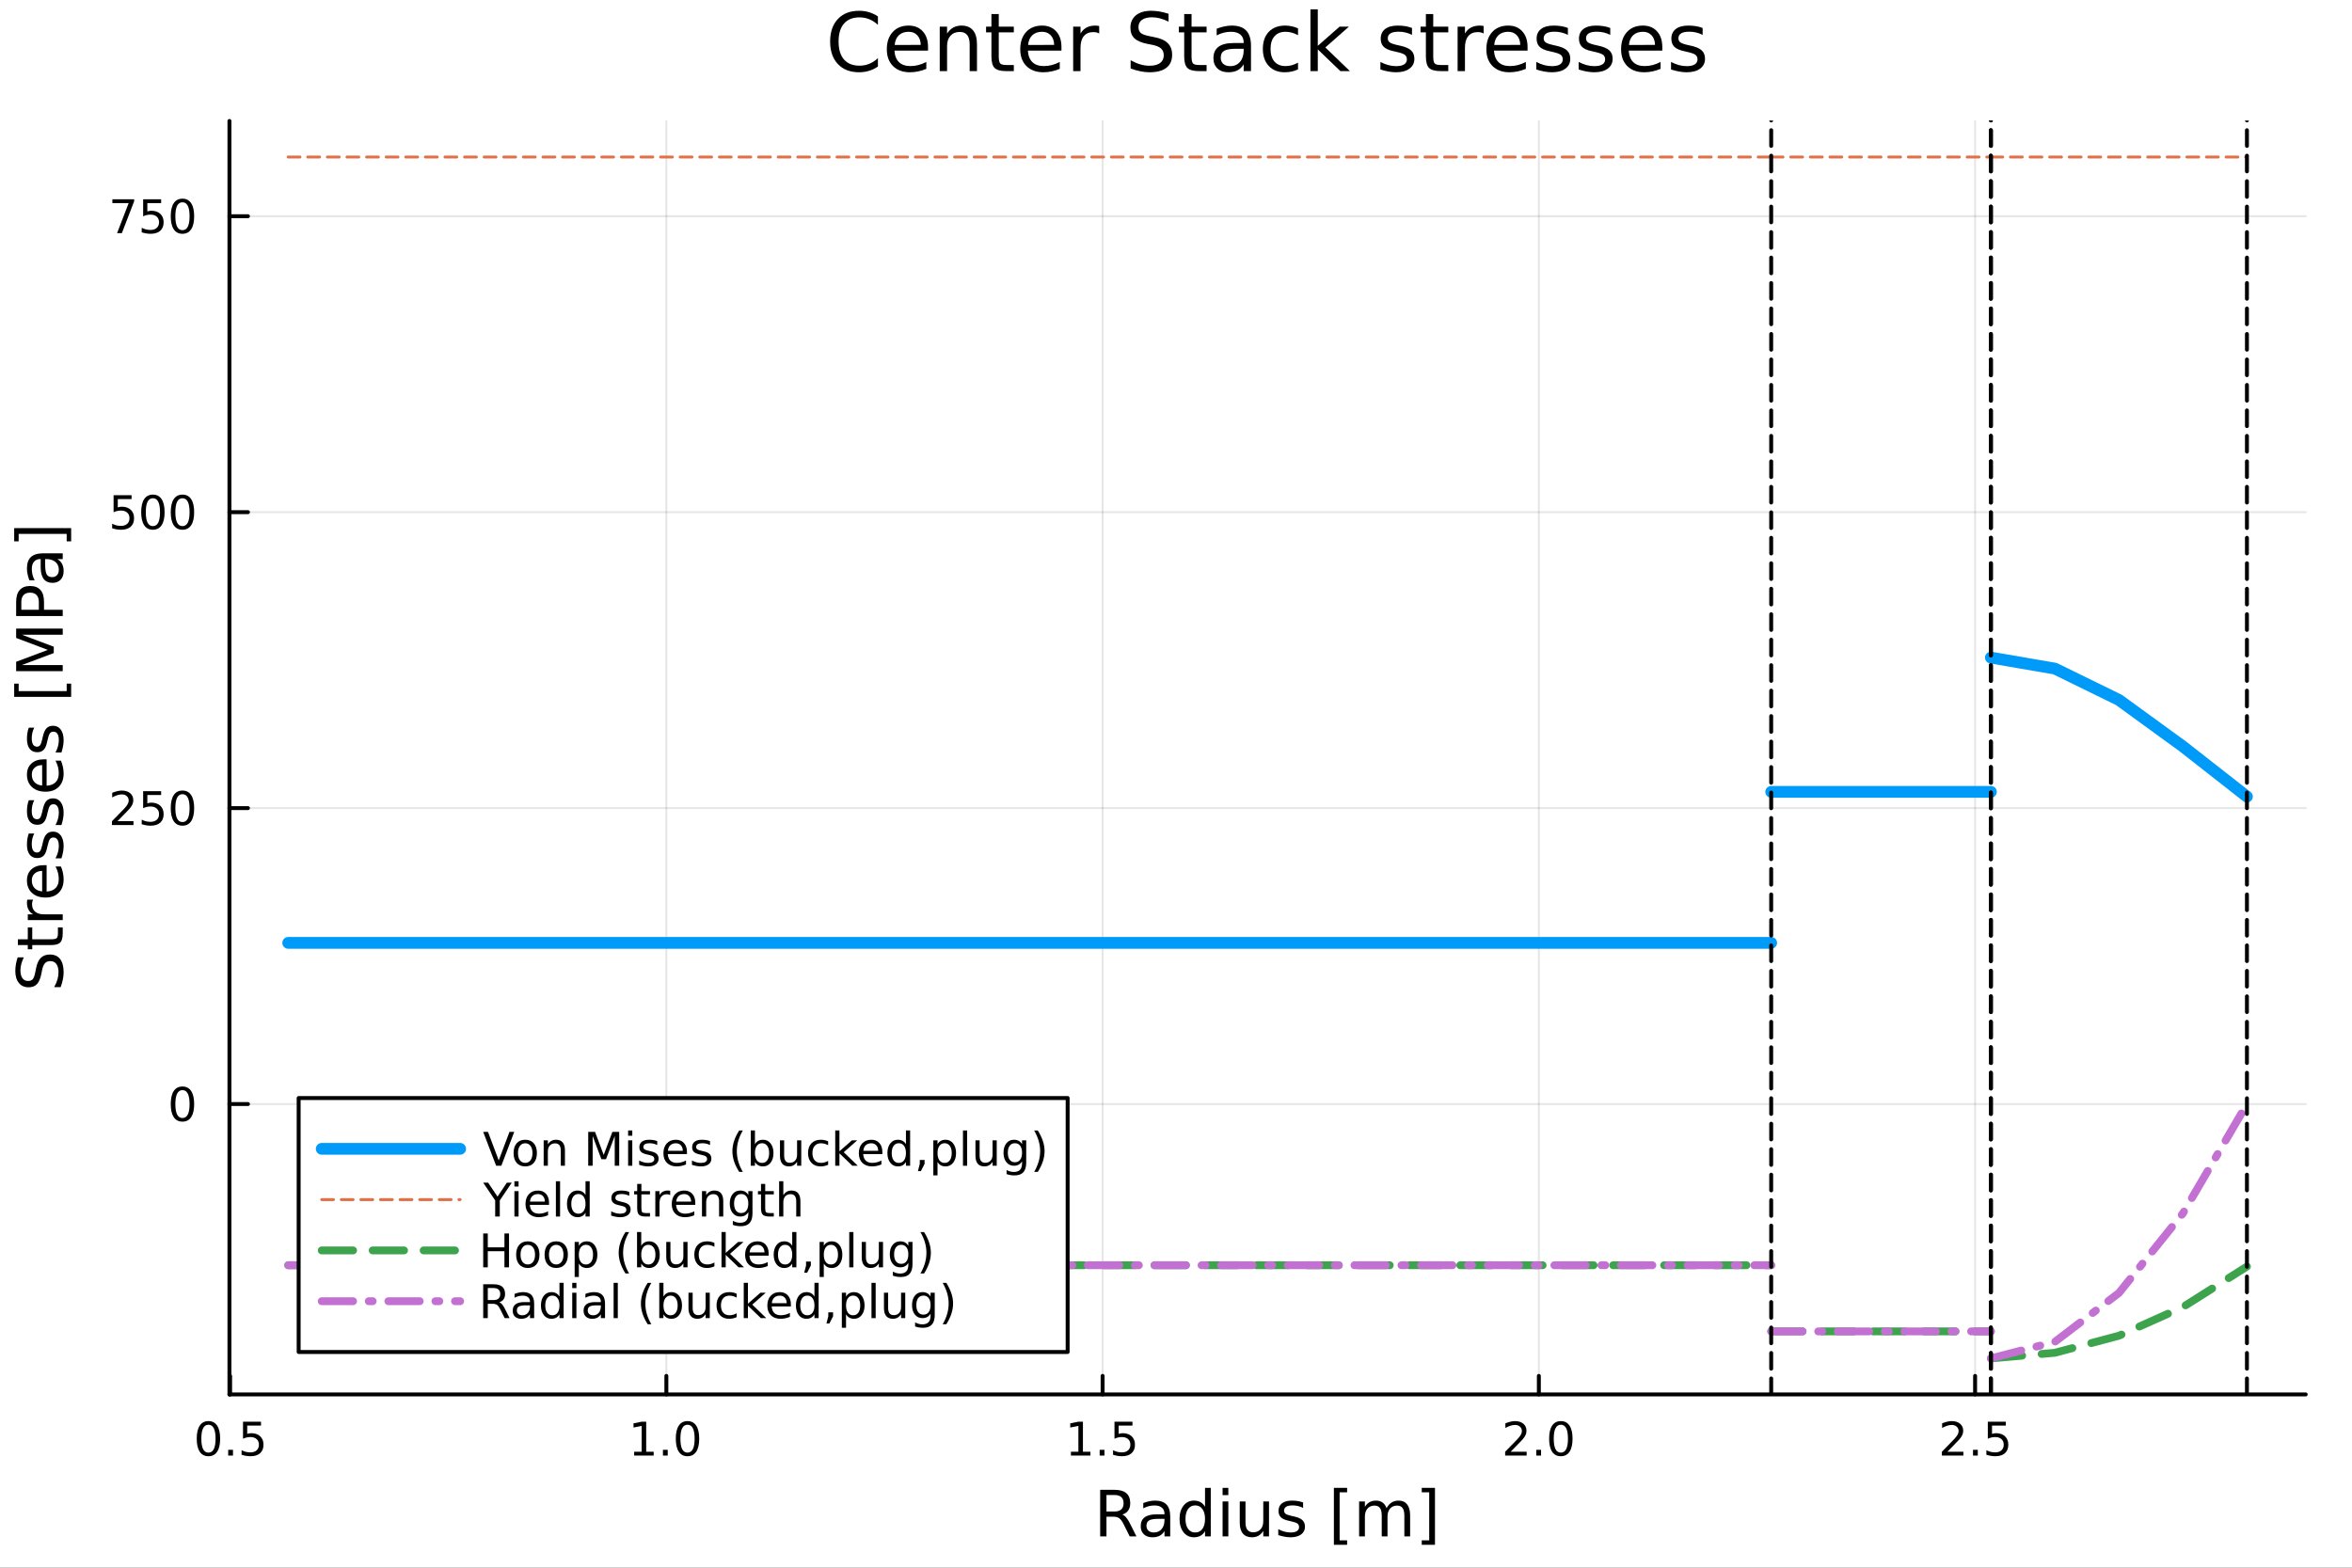 <?xml version="1.0" encoding="utf-8"?>
<svg xmlns="http://www.w3.org/2000/svg" xmlns:xlink="http://www.w3.org/1999/xlink" width="600" height="400" viewBox="0 0 2400 1600">
<rect x="0" y="0" width="2400" height="1600" fill="#333333" stroke="none"/>
<defs>
  <clipPath id="clip740">
    <rect x="0" y="0" width="2400" height="1600"/>
  </clipPath>
</defs>
<path clip-path="url(#clip740)" d="M0 1600 L2400 1600 L2400 0 L0 0  Z" fill="#ffffff" fill-rule="evenodd" fill-opacity="1"/>
<defs>
  <clipPath id="clip741">
    <rect x="480" y="0" width="1681" height="1600"/>
  </clipPath>
</defs>
<path clip-path="url(#clip740)" d="M234.125 1423.18 L2352.76 1423.18 L2352.76 123.472 L234.125 123.472  Z" fill="#ffffff" fill-rule="evenodd" fill-opacity="1"/>
<defs>
  <clipPath id="clip742">
    <rect x="234" y="123" width="2120" height="1301"/>
  </clipPath>
</defs>
<polyline clip-path="url(#clip742)" style="stroke:#000000; stroke-linecap:round; stroke-linejoin:round; stroke-width:2; stroke-opacity:0.1; fill:none" points="234.816,1423.18 234.816,123.472 "/>
<polyline clip-path="url(#clip742)" style="stroke:#000000; stroke-linecap:round; stroke-linejoin:round; stroke-width:2; stroke-opacity:0.1; fill:none" points="679.963,1423.18 679.963,123.472 "/>
<polyline clip-path="url(#clip742)" style="stroke:#000000; stroke-linecap:round; stroke-linejoin:round; stroke-width:2; stroke-opacity:0.1; fill:none" points="1125.11,1423.18 1125.11,123.472 "/>
<polyline clip-path="url(#clip742)" style="stroke:#000000; stroke-linecap:round; stroke-linejoin:round; stroke-width:2; stroke-opacity:0.1; fill:none" points="1570.26,1423.18 1570.26,123.472 "/>
<polyline clip-path="url(#clip742)" style="stroke:#000000; stroke-linecap:round; stroke-linejoin:round; stroke-width:2; stroke-opacity:0.1; fill:none" points="2015.4,1423.18 2015.4,123.472 "/>
<polyline clip-path="url(#clip742)" style="stroke:#000000; stroke-linecap:round; stroke-linejoin:round; stroke-width:2; stroke-opacity:0.1; fill:none" points="234.125,1126.8 2352.76,1126.8 "/>
<polyline clip-path="url(#clip742)" style="stroke:#000000; stroke-linecap:round; stroke-linejoin:round; stroke-width:2; stroke-opacity:0.1; fill:none" points="234.125,824.758 2352.76,824.758 "/>
<polyline clip-path="url(#clip742)" style="stroke:#000000; stroke-linecap:round; stroke-linejoin:round; stroke-width:2; stroke-opacity:0.1; fill:none" points="234.125,522.712 2352.76,522.712 "/>
<polyline clip-path="url(#clip742)" style="stroke:#000000; stroke-linecap:round; stroke-linejoin:round; stroke-width:2; stroke-opacity:0.1; fill:none" points="234.125,220.666 2352.76,220.666 "/>
<polyline clip-path="url(#clip740)" style="stroke:#000000; stroke-linecap:round; stroke-linejoin:round; stroke-width:4; stroke-opacity:1; fill:none" points="234.125,1423.18 2352.76,1423.18 "/>
<polyline clip-path="url(#clip740)" style="stroke:#000000; stroke-linecap:round; stroke-linejoin:round; stroke-width:4; stroke-opacity:1; fill:none" points="234.816,1423.18 234.816,1404.28 "/>
<polyline clip-path="url(#clip740)" style="stroke:#000000; stroke-linecap:round; stroke-linejoin:round; stroke-width:4; stroke-opacity:1; fill:none" points="679.963,1423.18 679.963,1404.28 "/>
<polyline clip-path="url(#clip740)" style="stroke:#000000; stroke-linecap:round; stroke-linejoin:round; stroke-width:4; stroke-opacity:1; fill:none" points="1125.11,1423.18 1125.11,1404.28 "/>
<polyline clip-path="url(#clip740)" style="stroke:#000000; stroke-linecap:round; stroke-linejoin:round; stroke-width:4; stroke-opacity:1; fill:none" points="1570.26,1423.18 1570.26,1404.28 "/>
<polyline clip-path="url(#clip740)" style="stroke:#000000; stroke-linecap:round; stroke-linejoin:round; stroke-width:4; stroke-opacity:1; fill:none" points="2015.4,1423.18 2015.4,1404.28 "/>
<path clip-path="url(#clip740)" d="M212.698 1454.1 Q209.087 1454.1 207.258 1457.66 Q205.452 1461.2 205.452 1468.33 Q205.452 1475.44 207.258 1479.01 Q209.087 1482.55 212.698 1482.55 Q216.332 1482.55 218.137 1479.01 Q219.966 1475.44 219.966 1468.33 Q219.966 1461.2 218.137 1457.66 Q216.332 1454.1 212.698 1454.1 M212.698 1450.39 Q218.508 1450.39 221.563 1455 Q224.642 1459.58 224.642 1468.33 Q224.642 1477.06 221.563 1481.67 Q218.508 1486.25 212.698 1486.25 Q206.888 1486.25 203.809 1481.67 Q200.753 1477.06 200.753 1468.33 Q200.753 1459.58 203.809 1455 Q206.888 1450.39 212.698 1450.39 Z" fill="#000000" fill-rule="nonzero" fill-opacity="1" /><path clip-path="url(#clip740)" d="M232.86 1479.7 L237.744 1479.7 L237.744 1485.58 L232.86 1485.58 L232.86 1479.7 Z" fill="#000000" fill-rule="nonzero" fill-opacity="1" /><path clip-path="url(#clip740)" d="M247.975 1451.02 L266.332 1451.02 L266.332 1454.96 L252.258 1454.96 L252.258 1463.43 Q253.276 1463.08 254.295 1462.92 Q255.313 1462.73 256.332 1462.73 Q262.119 1462.73 265.498 1465.9 Q268.878 1469.08 268.878 1474.49 Q268.878 1480.07 265.406 1483.17 Q261.934 1486.25 255.614 1486.25 Q253.438 1486.25 251.17 1485.88 Q248.924 1485.51 246.517 1484.77 L246.517 1480.07 Q248.6 1481.2 250.822 1481.76 Q253.045 1482.32 255.522 1482.32 Q259.526 1482.32 261.864 1480.21 Q264.202 1478.1 264.202 1474.49 Q264.202 1470.88 261.864 1468.77 Q259.526 1466.67 255.522 1466.67 Q253.647 1466.67 251.772 1467.08 Q249.92 1467.5 247.975 1468.38 L247.975 1451.02 Z" fill="#000000" fill-rule="nonzero" fill-opacity="1" /><path clip-path="url(#clip740)" d="M647.116 1481.64 L654.754 1481.64 L654.754 1455.28 L646.444 1456.95 L646.444 1452.69 L654.708 1451.02 L659.384 1451.02 L659.384 1481.64 L667.023 1481.64 L667.023 1485.58 L647.116 1485.58 L647.116 1481.64 Z" fill="#000000" fill-rule="nonzero" fill-opacity="1" /><path clip-path="url(#clip740)" d="M676.467 1479.7 L681.352 1479.7 L681.352 1485.58 L676.467 1485.58 L676.467 1479.7 Z" fill="#000000" fill-rule="nonzero" fill-opacity="1" /><path clip-path="url(#clip740)" d="M701.537 1454.1 Q697.926 1454.1 696.097 1457.66 Q694.291 1461.2 694.291 1468.33 Q694.291 1475.44 696.097 1479.01 Q697.926 1482.55 701.537 1482.55 Q705.171 1482.55 706.976 1479.01 Q708.805 1475.44 708.805 1468.33 Q708.805 1461.2 706.976 1457.66 Q705.171 1454.1 701.537 1454.1 M701.537 1450.39 Q707.347 1450.39 710.402 1455 Q713.481 1459.58 713.481 1468.33 Q713.481 1477.06 710.402 1481.67 Q707.347 1486.25 701.537 1486.25 Q695.726 1486.25 692.648 1481.67 Q689.592 1477.06 689.592 1468.33 Q689.592 1459.58 692.648 1455 Q695.726 1450.39 701.537 1450.39 Z" fill="#000000" fill-rule="nonzero" fill-opacity="1" /><path clip-path="url(#clip740)" d="M1092.76 1481.64 L1100.4 1481.64 L1100.4 1455.28 L1092.09 1456.95 L1092.09 1452.69 L1100.35 1451.02 L1105.03 1451.02 L1105.03 1481.64 L1112.67 1481.64 L1112.67 1485.58 L1092.76 1485.58 L1092.76 1481.64 Z" fill="#000000" fill-rule="nonzero" fill-opacity="1" /><path clip-path="url(#clip740)" d="M1122.11 1479.7 L1127 1479.7 L1127 1485.58 L1122.11 1485.58 L1122.11 1479.7 Z" fill="#000000" fill-rule="nonzero" fill-opacity="1" /><path clip-path="url(#clip740)" d="M1137.23 1451.02 L1155.58 1451.02 L1155.58 1454.96 L1141.51 1454.96 L1141.51 1463.43 Q1142.53 1463.08 1143.55 1462.92 Q1144.57 1462.73 1145.58 1462.73 Q1151.37 1462.73 1154.75 1465.9 Q1158.13 1469.08 1158.13 1474.49 Q1158.13 1480.07 1154.66 1483.17 Q1151.19 1486.25 1144.87 1486.25 Q1142.69 1486.25 1140.42 1485.88 Q1138.18 1485.51 1135.77 1484.77 L1135.77 1480.07 Q1137.85 1481.2 1140.07 1481.76 Q1142.3 1482.32 1144.77 1482.32 Q1148.78 1482.32 1151.12 1480.21 Q1153.45 1478.1 1153.45 1474.49 Q1153.45 1470.88 1151.12 1468.77 Q1148.78 1466.67 1144.77 1466.67 Q1142.9 1466.67 1141.02 1467.08 Q1139.17 1467.5 1137.23 1468.38 L1137.23 1451.02 Z" fill="#000000" fill-rule="nonzero" fill-opacity="1" /><path clip-path="url(#clip740)" d="M1541.5 1481.64 L1557.81 1481.64 L1557.81 1485.58 L1535.87 1485.58 L1535.87 1481.64 Q1538.53 1478.89 1543.12 1474.26 Q1547.72 1469.61 1548.9 1468.27 Q1551.15 1465.74 1552.03 1464.01 Q1552.93 1462.25 1552.93 1460.56 Q1552.93 1457.8 1550.99 1456.07 Q1549.06 1454.33 1545.96 1454.33 Q1543.76 1454.33 1541.31 1455.09 Q1538.88 1455.86 1536.1 1457.41 L1536.1 1452.69 Q1538.93 1451.55 1541.38 1450.97 Q1543.83 1450.39 1545.87 1450.39 Q1551.24 1450.39 1554.44 1453.08 Q1557.63 1455.77 1557.63 1460.26 Q1557.63 1462.39 1556.82 1464.31 Q1556.03 1466.2 1553.93 1468.8 Q1553.35 1469.47 1550.25 1472.69 Q1547.14 1475.88 1541.5 1481.64 Z" fill="#000000" fill-rule="nonzero" fill-opacity="1" /><path clip-path="url(#clip740)" d="M1567.63 1479.7 L1572.51 1479.7 L1572.51 1485.58 L1567.63 1485.58 L1567.63 1479.7 Z" fill="#000000" fill-rule="nonzero" fill-opacity="1" /><path clip-path="url(#clip740)" d="M1592.7 1454.1 Q1589.09 1454.1 1587.26 1457.66 Q1585.45 1461.2 1585.45 1468.33 Q1585.45 1475.44 1587.26 1479.01 Q1589.09 1482.55 1592.7 1482.55 Q1596.33 1482.55 1598.14 1479.01 Q1599.97 1475.44 1599.97 1468.33 Q1599.97 1461.2 1598.14 1457.66 Q1596.33 1454.1 1592.7 1454.1 M1592.7 1450.39 Q1598.51 1450.39 1601.56 1455 Q1604.64 1459.58 1604.64 1468.33 Q1604.64 1477.06 1601.56 1481.67 Q1598.51 1486.25 1592.7 1486.25 Q1586.89 1486.25 1583.81 1481.67 Q1580.75 1477.06 1580.75 1468.33 Q1580.75 1459.58 1583.81 1455 Q1586.89 1450.39 1592.7 1450.39 Z" fill="#000000" fill-rule="nonzero" fill-opacity="1" /><path clip-path="url(#clip740)" d="M1987.14 1481.64 L2003.46 1481.64 L2003.46 1485.58 L1981.52 1485.58 L1981.52 1481.64 Q1984.18 1478.89 1988.76 1474.26 Q1993.37 1469.61 1994.55 1468.27 Q1996.79 1465.74 1997.67 1464.01 Q1998.58 1462.25 1998.58 1460.56 Q1998.58 1457.8 1996.63 1456.07 Q1994.71 1454.33 1991.61 1454.33 Q1989.41 1454.33 1986.95 1455.09 Q1984.52 1455.86 1981.75 1457.41 L1981.75 1452.69 Q1984.57 1451.55 1987.02 1450.97 Q1989.48 1450.39 1991.52 1450.39 Q1996.89 1450.39 2000.08 1453.08 Q2003.27 1455.77 2003.27 1460.26 Q2003.27 1462.39 2002.46 1464.31 Q2001.68 1466.2 1999.57 1468.8 Q1998.99 1469.47 1995.89 1472.69 Q1992.79 1475.88 1987.14 1481.64 Z" fill="#000000" fill-rule="nonzero" fill-opacity="1" /><path clip-path="url(#clip740)" d="M2013.27 1479.7 L2018.16 1479.7 L2018.16 1485.58 L2013.27 1485.58 L2013.27 1479.7 Z" fill="#000000" fill-rule="nonzero" fill-opacity="1" /><path clip-path="url(#clip740)" d="M2028.39 1451.02 L2046.75 1451.02 L2046.75 1454.96 L2032.67 1454.96 L2032.67 1463.43 Q2033.69 1463.08 2034.71 1462.92 Q2035.73 1462.73 2036.75 1462.73 Q2042.53 1462.73 2045.91 1465.9 Q2049.29 1469.08 2049.29 1474.49 Q2049.29 1480.07 2045.82 1483.17 Q2042.35 1486.25 2036.03 1486.25 Q2033.85 1486.25 2031.58 1485.88 Q2029.34 1485.51 2026.93 1484.77 L2026.93 1480.07 Q2029.01 1481.2 2031.24 1481.76 Q2033.46 1482.32 2035.94 1482.32 Q2039.94 1482.32 2042.28 1480.21 Q2044.62 1478.1 2044.62 1474.49 Q2044.62 1470.88 2042.28 1468.77 Q2039.94 1466.67 2035.94 1466.67 Q2034.06 1466.67 2032.19 1467.08 Q2030.33 1467.5 2028.39 1468.38 L2028.39 1451.02 Z" fill="#000000" fill-rule="nonzero" fill-opacity="1" /><path clip-path="url(#clip740)" d="M1145.15 1545.76 Q1147.22 1546.46 1149.16 1548.76 Q1151.14 1551.05 1153.11 1555.06 L1159.63 1568.04 L1152.73 1568.04 L1146.65 1555.85 Q1144.29 1551.08 1142.06 1549.52 Q1139.87 1547.96 1136.05 1547.96 L1129.05 1547.96 L1129.05 1568.04 L1122.62 1568.04 L1122.62 1520.52 L1137.13 1520.52 Q1145.28 1520.52 1149.29 1523.93 Q1153.3 1527.34 1153.3 1534.21 Q1153.3 1538.7 1151.2 1541.66 Q1149.13 1544.62 1145.15 1545.76 M1129.05 1525.81 L1129.05 1542.68 L1137.13 1542.68 Q1141.78 1542.68 1144.13 1540.54 Q1146.52 1538.38 1146.52 1534.21 Q1146.52 1530.04 1144.13 1527.94 Q1141.78 1525.81 1137.13 1525.81 L1129.05 1525.81 Z" fill="#000000" fill-rule="nonzero" fill-opacity="1" /><path clip-path="url(#clip740)" d="M1182.42 1550.12 Q1175.32 1550.12 1172.59 1551.75 Q1169.85 1553.37 1169.85 1557.29 Q1169.85 1560.4 1171.89 1562.25 Q1173.96 1564.07 1177.49 1564.07 Q1182.36 1564.07 1185.29 1560.63 Q1188.25 1557.16 1188.25 1551.43 L1188.25 1550.12 L1182.42 1550.12 M1194.1 1547.71 L1194.1 1568.04 L1188.25 1568.04 L1188.25 1562.63 Q1186.24 1565.88 1183.25 1567.44 Q1180.26 1568.97 1175.93 1568.97 Q1170.46 1568.97 1167.21 1565.91 Q1163.99 1562.82 1163.99 1557.67 Q1163.99 1551.65 1168 1548.6 Q1172.05 1545.54 1180.04 1545.54 L1188.25 1545.54 L1188.25 1544.97 Q1188.25 1540.93 1185.57 1538.73 Q1182.93 1536.5 1178.13 1536.5 Q1175.07 1536.5 1172.17 1537.23 Q1169.28 1537.97 1166.6 1539.43 L1166.6 1534.02 Q1169.82 1532.78 1172.84 1532.17 Q1175.87 1531.54 1178.73 1531.54 Q1186.46 1531.54 1190.28 1535.55 Q1194.1 1539.56 1194.1 1547.71 Z" fill="#000000" fill-rule="nonzero" fill-opacity="1" /><path clip-path="url(#clip740)" d="M1229.62 1537.81 L1229.62 1518.52 L1235.48 1518.52 L1235.48 1568.04 L1229.62 1568.04 L1229.62 1562.7 Q1227.78 1565.88 1224.95 1567.44 Q1222.14 1568.97 1218.2 1568.97 Q1211.74 1568.97 1207.66 1563.81 Q1203.62 1558.65 1203.62 1550.25 Q1203.62 1541.85 1207.66 1536.69 Q1211.74 1531.54 1218.2 1531.54 Q1222.14 1531.54 1224.95 1533.1 Q1227.78 1534.62 1229.62 1537.81 M1209.67 1550.25 Q1209.67 1556.71 1212.31 1560.4 Q1214.98 1564.07 1219.63 1564.07 Q1224.28 1564.07 1226.95 1560.4 Q1229.62 1556.71 1229.62 1550.25 Q1229.62 1543.79 1226.95 1540.13 Q1224.28 1536.44 1219.63 1536.44 Q1214.98 1536.44 1212.31 1540.13 Q1209.67 1543.79 1209.67 1550.25 Z" fill="#000000" fill-rule="nonzero" fill-opacity="1" /><path clip-path="url(#clip740)" d="M1247.54 1532.4 L1253.4 1532.4 L1253.4 1568.04 L1247.54 1568.04 L1247.54 1532.4 M1247.54 1518.52 L1253.4 1518.52 L1253.4 1525.93 L1247.54 1525.93 L1247.54 1518.52 Z" fill="#000000" fill-rule="nonzero" fill-opacity="1" /><path clip-path="url(#clip740)" d="M1265.05 1553.98 L1265.05 1532.4 L1270.91 1532.4 L1270.91 1553.75 Q1270.91 1558.81 1272.88 1561.36 Q1274.85 1563.87 1278.8 1563.87 Q1283.54 1563.87 1286.28 1560.85 Q1289.05 1557.83 1289.05 1552.61 L1289.05 1532.4 L1294.9 1532.4 L1294.9 1568.04 L1289.05 1568.04 L1289.05 1562.57 Q1286.92 1565.82 1284.08 1567.41 Q1281.28 1568.97 1277.56 1568.97 Q1271.42 1568.97 1268.23 1565.15 Q1265.05 1561.33 1265.05 1553.98 M1279.79 1531.54 L1279.79 1531.54 Z" fill="#000000" fill-rule="nonzero" fill-opacity="1" /><path clip-path="url(#clip740)" d="M1329.69 1533.45 L1329.69 1538.98 Q1327.21 1537.71 1324.54 1537.07 Q1321.86 1536.44 1319 1536.44 Q1314.64 1536.44 1312.44 1537.77 Q1310.28 1539.11 1310.28 1541.79 Q1310.28 1543.82 1311.84 1545 Q1313.4 1546.15 1318.11 1547.2 L1320.11 1547.64 Q1326.35 1548.98 1328.96 1551.43 Q1331.6 1553.85 1331.6 1558.21 Q1331.6 1563.17 1327.66 1566.07 Q1323.74 1568.97 1316.87 1568.97 Q1314 1568.97 1310.88 1568.39 Q1307.8 1567.85 1304.36 1566.74 L1304.36 1560.69 Q1307.6 1562.38 1310.76 1563.24 Q1313.91 1564.07 1316.99 1564.07 Q1321.13 1564.07 1323.36 1562.66 Q1325.59 1561.23 1325.59 1558.65 Q1325.59 1556.27 1323.96 1554.99 Q1322.37 1553.72 1316.93 1552.54 L1314.89 1552.07 Q1309.45 1550.92 1307.03 1548.56 Q1304.61 1546.18 1304.61 1542.04 Q1304.61 1537.01 1308.18 1534.27 Q1311.74 1531.54 1318.3 1531.54 Q1321.55 1531.54 1324.41 1532.01 Q1327.27 1532.49 1329.69 1533.45 Z" fill="#000000" fill-rule="nonzero" fill-opacity="1" /><path clip-path="url(#clip740)" d="M1361.11 1518.52 L1374.6 1518.52 L1374.6 1523.07 L1366.96 1523.07 L1366.96 1572.09 L1374.6 1572.09 L1374.6 1576.64 L1361.11 1576.64 L1361.11 1518.52 Z" fill="#000000" fill-rule="nonzero" fill-opacity="1" /><path clip-path="url(#clip740)" d="M1414.83 1539.24 Q1417.03 1535.29 1420.09 1533.41 Q1423.14 1531.54 1427.28 1531.54 Q1432.85 1531.54 1435.87 1535.45 Q1438.9 1539.33 1438.9 1546.53 L1438.9 1568.04 L1433.01 1568.04 L1433.01 1546.72 Q1433.01 1541.59 1431.19 1539.11 Q1429.38 1536.63 1425.66 1536.63 Q1421.1 1536.63 1418.46 1539.65 Q1415.82 1542.68 1415.82 1547.9 L1415.82 1568.04 L1409.93 1568.04 L1409.93 1546.72 Q1409.93 1541.56 1408.12 1539.11 Q1406.3 1536.63 1402.52 1536.63 Q1398.03 1536.63 1395.39 1539.68 Q1392.75 1542.71 1392.75 1547.9 L1392.75 1568.04 L1386.86 1568.04 L1386.86 1532.4 L1392.75 1532.4 L1392.75 1537.93 Q1394.75 1534.66 1397.55 1533.1 Q1400.35 1531.54 1404.2 1531.54 Q1408.09 1531.54 1410.79 1533.51 Q1413.53 1535.48 1414.83 1539.24 Z" fill="#000000" fill-rule="nonzero" fill-opacity="1" /><path clip-path="url(#clip740)" d="M1464.26 1518.52 L1464.26 1576.64 L1450.77 1576.64 L1450.77 1572.09 L1458.38 1572.09 L1458.38 1523.07 L1450.77 1523.07 L1450.77 1518.52 L1464.26 1518.52 Z" fill="#000000" fill-rule="nonzero" fill-opacity="1" /><polyline clip-path="url(#clip740)" style="stroke:#000000; stroke-linecap:round; stroke-linejoin:round; stroke-width:4; stroke-opacity:1; fill:none" points="234.125,1423.18 234.125,123.472 "/>
<polyline clip-path="url(#clip740)" style="stroke:#000000; stroke-linecap:round; stroke-linejoin:round; stroke-width:4; stroke-opacity:1; fill:none" points="234.125,1126.8 253.023,1126.8 "/>
<polyline clip-path="url(#clip740)" style="stroke:#000000; stroke-linecap:round; stroke-linejoin:round; stroke-width:4; stroke-opacity:1; fill:none" points="234.125,824.758 253.023,824.758 "/>
<polyline clip-path="url(#clip740)" style="stroke:#000000; stroke-linecap:round; stroke-linejoin:round; stroke-width:4; stroke-opacity:1; fill:none" points="234.125,522.712 253.023,522.712 "/>
<polyline clip-path="url(#clip740)" style="stroke:#000000; stroke-linecap:round; stroke-linejoin:round; stroke-width:4; stroke-opacity:1; fill:none" points="234.125,220.666 253.023,220.666 "/>
<path clip-path="url(#clip740)" d="M186.181 1112.6 Q182.57 1112.6 180.741 1116.17 Q178.936 1119.71 178.936 1126.84 Q178.936 1133.95 180.741 1137.51 Q182.57 1141.05 186.181 1141.05 Q189.815 1141.05 191.621 1137.51 Q193.45 1133.95 193.45 1126.84 Q193.45 1119.71 191.621 1116.17 Q189.815 1112.6 186.181 1112.6 M186.181 1108.9 Q191.991 1108.9 195.047 1113.51 Q198.125 1118.09 198.125 1126.84 Q198.125 1135.57 195.047 1140.17 Q191.991 1144.76 186.181 1144.76 Q180.371 1144.76 177.292 1140.17 Q174.237 1135.57 174.237 1126.84 Q174.237 1118.09 177.292 1113.51 Q180.371 1108.9 186.181 1108.9 Z" fill="#000000" fill-rule="nonzero" fill-opacity="1" /><path clip-path="url(#clip740)" d="M119.885 838.103 L136.204 838.103 L136.204 842.038 L114.26 842.038 L114.26 838.103 Q116.922 835.348 121.505 830.718 Q126.112 826.066 127.292 824.723 Q129.538 822.2 130.417 820.464 Q131.32 818.705 131.32 817.015 Q131.32 814.26 129.376 812.524 Q127.455 810.788 124.353 810.788 Q122.154 810.788 119.7 811.552 Q117.269 812.316 114.492 813.867 L114.492 809.145 Q117.316 808.01 119.769 807.432 Q122.223 806.853 124.26 806.853 Q129.63 806.853 132.825 809.538 Q136.019 812.223 136.019 816.714 Q136.019 818.844 135.209 820.765 Q134.422 822.663 132.316 825.256 Q131.737 825.927 128.635 829.144 Q125.533 832.339 119.885 838.103 Z" fill="#000000" fill-rule="nonzero" fill-opacity="1" /><path clip-path="url(#clip740)" d="M146.066 807.478 L164.422 807.478 L164.422 811.413 L150.348 811.413 L150.348 819.885 Q151.366 819.538 152.385 819.376 Q153.403 819.191 154.422 819.191 Q160.209 819.191 163.589 822.362 Q166.968 825.533 166.968 830.95 Q166.968 836.529 163.496 839.63 Q160.024 842.709 153.704 842.709 Q151.528 842.709 149.26 842.339 Q147.015 841.968 144.607 841.228 L144.607 836.529 Q146.691 837.663 148.913 838.218 Q151.135 838.774 153.612 838.774 Q157.616 838.774 159.954 836.668 Q162.292 834.561 162.292 830.95 Q162.292 827.339 159.954 825.232 Q157.616 823.126 153.612 823.126 Q151.737 823.126 149.862 823.543 Q148.01 823.959 146.066 824.839 L146.066 807.478 Z" fill="#000000" fill-rule="nonzero" fill-opacity="1" /><path clip-path="url(#clip740)" d="M186.181 810.557 Q182.57 810.557 180.741 814.121 Q178.936 817.663 178.936 824.793 Q178.936 831.899 180.741 835.464 Q182.57 839.005 186.181 839.005 Q189.815 839.005 191.621 835.464 Q193.45 831.899 193.45 824.793 Q193.45 817.663 191.621 814.121 Q189.815 810.557 186.181 810.557 M186.181 806.853 Q191.991 806.853 195.047 811.459 Q198.125 816.043 198.125 824.793 Q198.125 833.519 195.047 838.126 Q191.991 842.709 186.181 842.709 Q180.371 842.709 177.292 838.126 Q174.237 833.519 174.237 824.793 Q174.237 816.043 177.292 811.459 Q180.371 806.853 186.181 806.853 Z" fill="#000000" fill-rule="nonzero" fill-opacity="1" /><path clip-path="url(#clip740)" d="M115.904 505.432 L134.26 505.432 L134.26 509.367 L120.186 509.367 L120.186 517.839 Q121.205 517.492 122.223 517.33 Q123.242 517.145 124.26 517.145 Q130.047 517.145 133.427 520.316 Q136.806 523.487 136.806 528.904 Q136.806 534.482 133.334 537.584 Q129.862 540.663 123.543 540.663 Q121.367 540.663 119.098 540.293 Q116.853 539.922 114.445 539.182 L114.445 534.482 Q116.529 535.617 118.751 536.172 Q120.973 536.728 123.45 536.728 Q127.455 536.728 129.792 534.621 Q132.13 532.515 132.13 528.904 Q132.13 525.293 129.792 523.186 Q127.455 521.08 123.45 521.08 Q121.575 521.08 119.7 521.496 Q117.848 521.913 115.904 522.793 L115.904 505.432 Z" fill="#000000" fill-rule="nonzero" fill-opacity="1" /><path clip-path="url(#clip740)" d="M156.019 508.51 Q152.408 508.51 150.579 512.075 Q148.774 515.617 148.774 522.746 Q148.774 529.853 150.579 533.418 Q152.408 536.959 156.019 536.959 Q159.653 536.959 161.459 533.418 Q163.288 529.853 163.288 522.746 Q163.288 515.617 161.459 512.075 Q159.653 508.51 156.019 508.51 M156.019 504.807 Q161.829 504.807 164.885 509.413 Q167.964 513.996 167.964 522.746 Q167.964 531.473 164.885 536.08 Q161.829 540.663 156.019 540.663 Q150.209 540.663 147.13 536.08 Q144.075 531.473 144.075 522.746 Q144.075 513.996 147.13 509.413 Q150.209 504.807 156.019 504.807 Z" fill="#000000" fill-rule="nonzero" fill-opacity="1" /><path clip-path="url(#clip740)" d="M186.181 508.51 Q182.57 508.51 180.741 512.075 Q178.936 515.617 178.936 522.746 Q178.936 529.853 180.741 533.418 Q182.57 536.959 186.181 536.959 Q189.815 536.959 191.621 533.418 Q193.45 529.853 193.45 522.746 Q193.45 515.617 191.621 512.075 Q189.815 508.51 186.181 508.51 M186.181 504.807 Q191.991 504.807 195.047 509.413 Q198.125 513.996 198.125 522.746 Q198.125 531.473 195.047 536.08 Q191.991 540.663 186.181 540.663 Q180.371 540.663 177.292 536.08 Q174.237 531.473 174.237 522.746 Q174.237 513.996 177.292 509.413 Q180.371 504.807 186.181 504.807 Z" fill="#000000" fill-rule="nonzero" fill-opacity="1" /><path clip-path="url(#clip740)" d="M114.677 203.386 L136.899 203.386 L136.899 205.376 L124.353 237.946 L119.468 237.946 L131.274 207.321 L114.677 207.321 L114.677 203.386 Z" fill="#000000" fill-rule="nonzero" fill-opacity="1" /><path clip-path="url(#clip740)" d="M146.066 203.386 L164.422 203.386 L164.422 207.321 L150.348 207.321 L150.348 215.793 Q151.366 215.446 152.385 215.284 Q153.403 215.098 154.422 215.098 Q160.209 215.098 163.589 218.27 Q166.968 221.441 166.968 226.858 Q166.968 232.436 163.496 235.538 Q160.024 238.617 153.704 238.617 Q151.528 238.617 149.26 238.246 Q147.015 237.876 144.607 237.135 L144.607 232.436 Q146.691 233.571 148.913 234.126 Q151.135 234.682 153.612 234.682 Q157.616 234.682 159.954 232.575 Q162.292 230.469 162.292 226.858 Q162.292 223.247 159.954 221.14 Q157.616 219.034 153.612 219.034 Q151.737 219.034 149.862 219.45 Q148.01 219.867 146.066 220.747 L146.066 203.386 Z" fill="#000000" fill-rule="nonzero" fill-opacity="1" /><path clip-path="url(#clip740)" d="M186.181 206.464 Q182.57 206.464 180.741 210.029 Q178.936 213.571 178.936 220.7 Q178.936 227.807 180.741 231.372 Q182.57 234.913 186.181 234.913 Q189.815 234.913 191.621 231.372 Q193.45 227.807 193.45 220.7 Q193.45 213.571 191.621 210.029 Q189.815 206.464 186.181 206.464 M186.181 202.761 Q191.991 202.761 195.047 207.367 Q198.125 211.95 198.125 220.7 Q198.125 229.427 195.047 234.034 Q191.991 238.617 186.181 238.617 Q180.371 238.617 177.292 234.034 Q174.237 229.427 174.237 220.7 Q174.237 211.95 177.292 207.367 Q180.371 202.761 186.181 202.761 Z" fill="#000000" fill-rule="nonzero" fill-opacity="1" /><path clip-path="url(#clip740)" d="M18.044 977.06 L24.314 977.06 Q22.563 980.721 21.704 983.967 Q20.845 987.214 20.845 990.237 Q20.845 995.489 22.882 998.354 Q24.919 1001.19 28.674 1001.19 Q31.826 1001.19 33.449 999.309 Q35.04 997.399 36.027 992.115 L36.823 988.232 Q38.191 981.039 41.66 977.633 Q45.098 974.196 50.891 974.196 Q57.798 974.196 61.362 978.843 Q64.927 983.458 64.927 992.402 Q64.927 995.776 64.163 999.595 Q63.399 1003.38 61.904 1007.46 L55.283 1007.46 Q57.479 1003.54 58.593 999.786 Q59.707 996.03 59.707 992.402 Q59.707 986.895 57.543 983.904 Q55.379 980.912 51.368 980.912 Q47.867 980.912 45.894 983.076 Q43.92 985.209 42.934 990.11 L42.17 994.025 Q40.737 1001.22 37.682 1004.43 Q34.626 1007.65 29.184 1007.65 Q22.882 1007.65 19.253 1003.22 Q15.625 998.767 15.625 990.969 Q15.625 987.627 16.23 984.158 Q16.834 980.689 18.044 977.06 Z" fill="#000000" fill-rule="nonzero" fill-opacity="1" /><path clip-path="url(#clip740)" d="M18.235 958.632 L28.356 958.632 L28.356 946.569 L32.908 946.569 L32.908 958.632 L52.259 958.632 Q56.62 958.632 57.861 957.454 Q59.103 956.245 59.103 952.584 L59.103 946.569 L64.004 946.569 L64.004 952.584 Q64.004 959.364 61.49 961.942 Q58.943 964.52 52.259 964.52 L32.908 964.52 L32.908 968.817 L28.356 968.817 L28.356 964.52 L18.235 964.52 L18.235 958.632 Z" fill="#000000" fill-rule="nonzero" fill-opacity="1" /><path clip-path="url(#clip740)" d="M33.831 918.209 Q33.258 919.196 33.003 920.374 Q32.717 921.52 32.717 922.92 Q32.717 927.885 35.963 930.559 Q39.178 933.201 45.225 933.201 L64.004 933.201 L64.004 939.089 L28.356 939.089 L28.356 933.201 L33.894 933.201 Q30.648 931.355 29.088 928.395 Q27.497 925.435 27.497 921.201 Q27.497 920.597 27.592 919.865 Q27.656 919.132 27.815 918.241 L33.831 918.209 Z" fill="#000000" fill-rule="nonzero" fill-opacity="1" /><path clip-path="url(#clip740)" d="M44.716 883.007 L47.581 883.007 L47.581 909.934 Q53.628 909.552 56.811 906.306 Q59.962 903.027 59.962 897.203 Q59.962 893.829 59.134 890.678 Q58.307 887.495 56.652 884.376 L62.19 884.376 Q63.527 887.527 64.227 890.837 Q64.927 894.147 64.927 897.553 Q64.927 906.083 59.962 911.08 Q54.997 916.045 46.53 916.045 Q37.777 916.045 32.653 911.335 Q27.497 906.592 27.497 898.571 Q27.497 891.378 32.144 887.208 Q36.759 883.007 44.716 883.007 M42.997 888.864 Q38.191 888.927 35.327 891.569 Q32.462 894.179 32.462 898.508 Q32.462 903.409 35.231 906.369 Q38 909.297 43.029 909.743 L42.997 888.864 Z" fill="#000000" fill-rule="nonzero" fill-opacity="1" /><path clip-path="url(#clip740)" d="M29.407 850.669 L34.945 850.669 Q33.672 853.152 33.035 855.826 Q32.398 858.499 32.398 861.364 Q32.398 865.724 33.735 867.92 Q35.072 870.085 37.746 870.085 Q39.783 870.085 40.96 868.525 Q42.106 866.966 43.157 862.255 L43.602 860.25 Q44.939 854.011 47.39 851.401 Q49.809 848.76 54.169 848.76 Q59.134 848.76 62.031 852.706 Q64.927 856.621 64.927 863.496 Q64.927 866.361 64.354 869.48 Q63.813 872.567 62.699 876.005 L56.652 876.005 Q58.339 872.758 59.198 869.607 Q60.026 866.456 60.026 863.369 Q60.026 859.231 58.625 857.003 Q57.193 854.775 54.615 854.775 Q52.228 854.775 50.955 856.398 Q49.681 857.99 48.504 863.433 L48.026 865.47 Q46.88 870.912 44.525 873.331 Q42.138 875.75 38 875.75 Q32.971 875.75 30.234 872.185 Q27.497 868.621 27.497 862.064 Q27.497 858.817 27.974 855.953 Q28.452 853.088 29.407 850.669 Z" fill="#000000" fill-rule="nonzero" fill-opacity="1" /><path clip-path="url(#clip740)" d="M29.407 816.708 L34.945 816.708 Q33.672 819.191 33.035 821.864 Q32.398 824.538 32.398 827.403 Q32.398 831.763 33.735 833.959 Q35.072 836.124 37.746 836.124 Q39.783 836.124 40.96 834.564 Q42.106 833.004 43.157 828.294 L43.602 826.289 Q44.939 820.05 47.39 817.44 Q49.809 814.799 54.169 814.799 Q59.134 814.799 62.031 818.745 Q64.927 822.66 64.927 829.535 Q64.927 832.4 64.354 835.519 Q63.813 838.606 62.699 842.044 L56.652 842.044 Q58.339 838.797 59.198 835.646 Q60.026 832.495 60.026 829.408 Q60.026 825.27 58.625 823.042 Q57.193 820.814 54.615 820.814 Q52.228 820.814 50.955 822.437 Q49.681 824.029 48.504 829.472 L48.026 831.509 Q46.88 836.951 44.525 839.37 Q42.138 841.789 38 841.789 Q32.971 841.789 30.234 838.224 Q27.497 834.66 27.497 828.103 Q27.497 824.856 27.974 821.992 Q28.452 819.127 29.407 816.708 Z" fill="#000000" fill-rule="nonzero" fill-opacity="1" /><path clip-path="url(#clip740)" d="M44.716 774.981 L47.581 774.981 L47.581 801.908 Q53.628 801.526 56.811 798.28 Q59.962 795.001 59.962 789.177 Q59.962 785.803 59.134 782.652 Q58.307 779.469 56.652 776.35 L62.19 776.35 Q63.527 779.501 64.227 782.811 Q64.927 786.121 64.927 789.527 Q64.927 798.057 59.962 803.054 Q54.997 808.019 46.53 808.019 Q37.777 808.019 32.653 803.308 Q27.497 798.566 27.497 790.545 Q27.497 783.352 32.144 779.182 Q36.759 774.981 44.716 774.981 M42.997 780.838 Q38.191 780.901 35.327 783.543 Q32.462 786.153 32.462 790.482 Q32.462 795.383 35.231 798.343 Q38 801.271 43.029 801.717 L42.997 780.838 Z" fill="#000000" fill-rule="nonzero" fill-opacity="1" /><path clip-path="url(#clip740)" d="M29.407 742.643 L34.945 742.643 Q33.672 745.126 33.035 747.8 Q32.398 750.473 32.398 753.338 Q32.398 757.698 33.735 759.894 Q35.072 762.059 37.746 762.059 Q39.783 762.059 40.96 760.499 Q42.106 758.939 43.157 754.229 L43.602 752.224 Q44.939 745.985 47.39 743.375 Q49.809 740.734 54.169 740.734 Q59.134 740.734 62.031 744.68 Q64.927 748.595 64.927 755.47 Q64.927 758.335 64.354 761.454 Q63.813 764.541 62.699 767.979 L56.652 767.979 Q58.339 764.732 59.198 761.581 Q60.026 758.43 60.026 755.343 Q60.026 751.205 58.625 748.977 Q57.193 746.749 54.615 746.749 Q52.228 746.749 50.955 748.372 Q49.681 749.964 48.504 755.407 L48.026 757.444 Q46.88 762.886 44.525 765.305 Q42.138 767.724 38 767.724 Q32.971 767.724 30.234 764.159 Q27.497 760.595 27.497 754.038 Q27.497 750.791 27.974 747.927 Q28.452 745.062 29.407 742.643 Z" fill="#000000" fill-rule="nonzero" fill-opacity="1" /><path clip-path="url(#clip740)" d="M14.479 711.229 L14.479 697.733 L19.03 697.733 L19.03 705.372 L68.046 705.372 L68.046 697.733 L72.598 697.733 L72.598 711.229 L14.479 711.229 Z" fill="#000000" fill-rule="nonzero" fill-opacity="1" /><path clip-path="url(#clip740)" d="M16.484 685.002 L16.484 675.421 L48.822 663.295 L16.484 651.104 L16.484 641.524 L64.004 641.524 L64.004 647.794 L22.277 647.794 L54.869 660.048 L54.869 666.509 L22.277 678.763 L64.004 678.763 L64.004 685.002 L16.484 685.002 Z" fill="#000000" fill-rule="nonzero" fill-opacity="1" /><path clip-path="url(#clip740)" d="M21.768 622.331 L39.623 622.331 L39.623 614.247 Q39.623 609.759 37.3 607.308 Q34.977 604.858 30.68 604.858 Q26.415 604.858 24.091 607.308 Q21.768 609.759 21.768 614.247 L21.768 622.331 M16.484 628.761 L16.484 614.247 Q16.484 606.258 20.113 602.184 Q23.709 598.078 30.68 598.078 Q37.714 598.078 41.31 602.184 Q44.907 606.258 44.907 614.247 L44.907 622.331 L64.004 622.331 L64.004 628.761 L16.484 628.761 Z" fill="#000000" fill-rule="nonzero" fill-opacity="1" /><path clip-path="url(#clip740)" d="M46.085 576.435 Q46.085 583.532 47.708 586.27 Q49.331 589.007 53.246 589.007 Q56.365 589.007 58.211 586.97 Q60.026 584.901 60.026 581.368 Q60.026 576.498 56.588 573.57 Q53.119 570.61 47.39 570.61 L46.085 570.61 L46.085 576.435 M43.666 564.754 L64.004 564.754 L64.004 570.61 L58.593 570.61 Q61.84 572.615 63.399 575.607 Q64.927 578.599 64.927 582.928 Q64.927 588.402 61.872 591.649 Q58.784 594.863 53.628 594.863 Q47.612 594.863 44.557 590.853 Q41.501 586.811 41.501 578.822 L41.501 570.61 L40.928 570.61 Q36.886 570.61 34.69 573.284 Q32.462 575.925 32.462 580.732 Q32.462 583.787 33.194 586.683 Q33.926 589.58 35.39 592.253 L29.98 592.253 Q28.738 589.039 28.133 586.015 Q27.497 582.991 27.497 580.127 Q27.497 572.392 31.507 568.573 Q35.518 564.754 43.666 564.754 Z" fill="#000000" fill-rule="nonzero" fill-opacity="1" /><path clip-path="url(#clip740)" d="M14.479 539.004 L72.598 539.004 L72.598 552.5 L68.046 552.5 L68.046 544.893 L19.03 544.893 L19.03 552.5 L14.479 552.5 L14.479 539.004 Z" fill="#000000" fill-rule="nonzero" fill-opacity="1" /><path clip-path="url(#clip740)" d="M895.844 16.755 L895.844 25.383 Q891.713 21.535 887.013 19.631 Q882.355 17.727 877.089 17.727 Q866.718 17.727 861.209 24.087 Q855.7 30.406 855.7 42.397 Q855.7 54.347 861.209 60.707 Q866.718 67.026 877.089 67.026 Q882.355 67.026 887.013 65.122 Q891.713 63.218 895.844 59.37 L895.844 67.918 Q891.55 70.834 886.73 72.292 Q881.95 73.751 876.603 73.751 Q862.87 73.751 854.971 65.365 Q847.072 56.94 847.072 42.397 Q847.072 27.814 854.971 19.428 Q862.87 11.002 876.603 11.002 Q882.031 11.002 886.811 12.461 Q891.631 13.878 895.844 16.755 Z" fill="#000000" fill-rule="nonzero" fill-opacity="1" /><path clip-path="url(#clip740)" d="M946.967 48.028 L946.967 51.673 L912.696 51.673 Q913.182 59.37 917.314 63.421 Q921.487 67.431 928.9 67.431 Q933.194 67.431 937.204 66.378 Q941.255 65.325 945.225 63.218 L945.225 70.267 Q941.215 71.968 937.002 72.86 Q932.789 73.751 928.454 73.751 Q917.598 73.751 911.238 67.431 Q904.918 61.112 904.918 50.337 Q904.918 39.197 910.914 32.675 Q916.95 26.112 927.158 26.112 Q936.313 26.112 941.62 32.026 Q946.967 37.9 946.967 48.028 M939.513 45.84 Q939.432 39.723 936.07 36.077 Q932.748 32.431 927.239 32.431 Q921.001 32.431 917.233 35.956 Q913.506 39.48 912.939 45.88 L939.513 45.84 Z" fill="#000000" fill-rule="nonzero" fill-opacity="1" /><path clip-path="url(#clip740)" d="M996.914 45.192 L996.914 72.576 L989.461 72.576 L989.461 45.435 Q989.461 38.994 986.949 35.794 Q984.438 32.594 979.415 32.594 Q973.379 32.594 969.895 36.442 Q966.411 40.29 966.411 46.934 L966.411 72.576 L958.917 72.576 L958.917 27.206 L966.411 27.206 L966.411 34.254 Q969.085 30.163 972.69 28.138 Q976.336 26.112 981.075 26.112 Q988.894 26.112 992.904 30.973 Q996.914 35.794 996.914 45.192 Z" fill="#000000" fill-rule="nonzero" fill-opacity="1" /><path clip-path="url(#clip740)" d="M1019.15 14.324 L1019.15 27.206 L1034.51 27.206 L1034.51 32.999 L1019.15 32.999 L1019.15 57.628 Q1019.15 63.178 1020.65 64.758 Q1022.19 66.338 1026.85 66.338 L1034.51 66.338 L1034.51 72.576 L1026.85 72.576 Q1018.22 72.576 1014.94 69.376 Q1011.66 66.135 1011.66 57.628 L1011.66 32.999 L1006.19 32.999 L1006.19 27.206 L1011.66 27.206 L1011.66 14.324 L1019.15 14.324 Z" fill="#000000" fill-rule="nonzero" fill-opacity="1" /><path clip-path="url(#clip740)" d="M1083.12 48.028 L1083.12 51.673 L1048.85 51.673 Q1049.33 59.37 1053.47 63.421 Q1057.64 67.431 1065.05 67.431 Q1069.34 67.431 1073.36 66.378 Q1077.41 65.325 1081.38 63.218 L1081.38 70.267 Q1077.37 71.968 1073.15 72.86 Q1068.94 73.751 1064.61 73.751 Q1053.75 73.751 1047.39 67.431 Q1041.07 61.112 1041.07 50.337 Q1041.07 39.197 1047.06 32.675 Q1053.1 26.112 1063.31 26.112 Q1072.46 26.112 1077.77 32.026 Q1083.12 37.9 1083.12 48.028 M1075.66 45.84 Q1075.58 39.723 1072.22 36.077 Q1068.9 32.431 1063.39 32.431 Q1057.15 32.431 1053.38 35.956 Q1049.66 39.48 1049.09 45.88 L1075.66 45.84 Z" fill="#000000" fill-rule="nonzero" fill-opacity="1" /><path clip-path="url(#clip740)" d="M1121.64 34.173 Q1120.39 33.444 1118.89 33.12 Q1117.43 32.756 1115.65 32.756 Q1109.33 32.756 1105.92 36.888 Q1102.56 40.979 1102.56 48.676 L1102.56 72.576 L1095.07 72.576 L1095.07 27.206 L1102.56 27.206 L1102.56 34.254 Q1104.91 30.122 1108.68 28.138 Q1112.45 26.112 1117.83 26.112 Q1118.6 26.112 1119.54 26.234 Q1120.47 26.315 1121.6 26.517 L1121.64 34.173 Z" fill="#000000" fill-rule="nonzero" fill-opacity="1" /><path clip-path="url(#clip740)" d="M1192.41 14.081 L1192.41 22.061 Q1187.75 19.833 1183.62 18.739 Q1179.49 17.646 1175.64 17.646 Q1168.96 17.646 1165.31 20.238 Q1161.71 22.831 1161.71 27.611 Q1161.71 31.621 1164.1 33.687 Q1166.53 35.713 1173.25 36.969 L1178.19 37.981 Q1187.35 39.723 1191.68 44.139 Q1196.06 48.514 1196.06 55.886 Q1196.06 64.677 1190.14 69.214 Q1184.27 73.751 1172.89 73.751 Q1168.59 73.751 1163.73 72.778 Q1158.91 71.806 1153.72 69.902 L1153.72 61.477 Q1158.71 64.272 1163.49 65.689 Q1168.27 67.107 1172.89 67.107 Q1179.89 67.107 1183.7 64.353 Q1187.51 61.598 1187.51 56.494 Q1187.51 52.038 1184.75 49.526 Q1182.04 47.015 1175.8 45.759 L1170.82 44.787 Q1161.66 42.964 1157.57 39.075 Q1153.48 35.186 1153.48 28.259 Q1153.48 20.238 1159.11 15.62 Q1164.78 11.002 1174.71 11.002 Q1178.96 11.002 1183.38 11.772 Q1187.79 12.542 1192.41 14.081 Z" fill="#000000" fill-rule="nonzero" fill-opacity="1" /><path clip-path="url(#clip740)" d="M1215.87 14.324 L1215.87 27.206 L1231.22 27.206 L1231.22 32.999 L1215.87 32.999 L1215.87 57.628 Q1215.87 63.178 1217.36 64.758 Q1218.9 66.338 1223.56 66.338 L1231.22 66.338 L1231.22 72.576 L1223.56 72.576 Q1214.93 72.576 1211.65 69.376 Q1208.37 66.135 1208.37 57.628 L1208.37 32.999 L1202.9 32.999 L1202.9 27.206 L1208.37 27.206 L1208.37 14.324 L1215.87 14.324 Z" fill="#000000" fill-rule="nonzero" fill-opacity="1" /><path clip-path="url(#clip740)" d="M1261.64 49.769 Q1252.61 49.769 1249.12 51.835 Q1245.64 53.901 1245.64 58.884 Q1245.64 62.854 1248.23 65.203 Q1250.87 67.512 1255.36 67.512 Q1261.56 67.512 1265.29 63.137 Q1269.05 58.722 1269.05 51.43 L1269.05 49.769 L1261.64 49.769 M1276.51 46.691 L1276.51 72.576 L1269.05 72.576 L1269.05 65.689 Q1266.5 69.821 1262.69 71.806 Q1258.89 73.751 1253.38 73.751 Q1246.41 73.751 1242.28 69.862 Q1238.19 65.933 1238.19 59.37 Q1238.19 51.714 1243.29 47.825 Q1248.44 43.936 1258.6 43.936 L1269.05 43.936 L1269.05 43.207 Q1269.05 38.062 1265.65 35.267 Q1262.29 32.431 1256.17 32.431 Q1252.28 32.431 1248.6 33.363 Q1244.91 34.295 1241.51 36.158 L1241.51 29.272 Q1245.6 27.692 1249.45 26.922 Q1253.3 26.112 1256.94 26.112 Q1266.79 26.112 1271.65 31.216 Q1276.51 36.32 1276.51 46.691 Z" fill="#000000" fill-rule="nonzero" fill-opacity="1" /><path clip-path="url(#clip740)" d="M1324.51 28.948 L1324.51 35.915 Q1321.35 34.173 1318.15 33.323 Q1314.99 32.431 1311.75 32.431 Q1304.5 32.431 1300.49 37.05 Q1296.48 41.627 1296.48 49.931 Q1296.48 58.236 1300.49 62.854 Q1304.5 67.431 1311.75 67.431 Q1314.99 67.431 1318.15 66.581 Q1321.35 65.689 1324.51 63.948 L1324.51 70.834 Q1321.39 72.292 1318.03 73.022 Q1314.71 73.751 1310.94 73.751 Q1300.69 73.751 1294.66 67.31 Q1288.62 60.869 1288.62 49.931 Q1288.62 38.832 1294.7 32.472 Q1300.81 26.112 1311.43 26.112 Q1314.87 26.112 1318.15 26.841 Q1321.43 27.53 1324.51 28.948 Z" fill="#000000" fill-rule="nonzero" fill-opacity="1" /><path clip-path="url(#clip740)" d="M1337.19 9.544 L1344.68 9.544 L1344.68 46.772 L1366.92 27.206 L1376.44 27.206 L1352.38 48.433 L1377.46 72.576 L1367.73 72.576 L1344.68 50.418 L1344.68 72.576 L1337.19 72.576 L1337.19 9.544 Z" fill="#000000" fill-rule="nonzero" fill-opacity="1" /><path clip-path="url(#clip740)" d="M1440.81 28.543 L1440.81 35.591 Q1437.65 33.971 1434.25 33.161 Q1430.85 32.35 1427.2 32.35 Q1421.65 32.35 1418.86 34.052 Q1416.1 35.753 1416.1 39.156 Q1416.1 41.749 1418.09 43.248 Q1420.07 44.706 1426.07 46.043 L1428.62 46.61 Q1436.56 48.311 1439.88 51.43 Q1443.24 54.509 1443.24 60.059 Q1443.24 66.378 1438.22 70.064 Q1433.24 73.751 1424.49 73.751 Q1420.84 73.751 1416.87 73.022 Q1412.94 72.333 1408.57 70.915 L1408.57 63.218 Q1412.7 65.365 1416.71 66.459 Q1420.72 67.512 1424.65 67.512 Q1429.92 67.512 1432.75 65.73 Q1435.59 63.907 1435.59 60.626 Q1435.59 57.588 1433.52 55.967 Q1431.5 54.347 1424.57 52.848 L1421.98 52.24 Q1415.05 50.782 1411.97 47.785 Q1408.89 44.746 1408.89 39.48 Q1408.89 33.08 1413.43 29.596 Q1417.97 26.112 1426.31 26.112 Q1430.44 26.112 1434.09 26.72 Q1437.73 27.327 1440.81 28.543 Z" fill="#000000" fill-rule="nonzero" fill-opacity="1" /><path clip-path="url(#clip740)" d="M1462.48 14.324 L1462.48 27.206 L1477.84 27.206 L1477.84 32.999 L1462.48 32.999 L1462.48 57.628 Q1462.48 63.178 1463.98 64.758 Q1465.52 66.338 1470.18 66.338 L1477.84 66.338 L1477.84 72.576 L1470.18 72.576 Q1461.55 72.576 1458.27 69.376 Q1454.99 66.135 1454.99 57.628 L1454.99 32.999 L1449.52 32.999 L1449.52 27.206 L1454.99 27.206 L1454.99 14.324 L1462.48 14.324 Z" fill="#000000" fill-rule="nonzero" fill-opacity="1" /><path clip-path="url(#clip740)" d="M1513.93 34.173 Q1512.68 33.444 1511.18 33.12 Q1509.72 32.756 1507.94 32.756 Q1501.62 32.756 1498.21 36.888 Q1494.85 40.979 1494.85 48.676 L1494.85 72.576 L1487.36 72.576 L1487.36 27.206 L1494.85 27.206 L1494.85 34.254 Q1497.2 30.122 1500.97 28.138 Q1504.74 26.112 1510.12 26.112 Q1510.89 26.112 1511.82 26.234 Q1512.76 26.315 1513.89 26.517 L1513.93 34.173 Z" fill="#000000" fill-rule="nonzero" fill-opacity="1" /><path clip-path="url(#clip740)" d="M1558.73 48.028 L1558.73 51.673 L1524.46 51.673 Q1524.95 59.37 1529.08 63.421 Q1533.25 67.431 1540.67 67.431 Q1544.96 67.431 1548.97 66.378 Q1553.02 65.325 1556.99 63.218 L1556.99 70.267 Q1552.98 71.968 1548.77 72.86 Q1544.56 73.751 1540.22 73.751 Q1529.37 73.751 1523.01 67.431 Q1516.69 61.112 1516.69 50.337 Q1516.69 39.197 1522.68 32.675 Q1528.72 26.112 1538.93 26.112 Q1548.08 26.112 1553.39 32.026 Q1558.73 37.9 1558.73 48.028 M1551.28 45.84 Q1551.2 39.723 1547.84 36.077 Q1544.52 32.431 1539.01 32.431 Q1532.77 32.431 1529 35.956 Q1525.27 39.48 1524.71 45.88 L1551.28 45.84 Z" fill="#000000" fill-rule="nonzero" fill-opacity="1" /><path clip-path="url(#clip740)" d="M1599.89 28.543 L1599.89 35.591 Q1596.73 33.971 1593.33 33.161 Q1589.93 32.35 1586.28 32.35 Q1580.73 32.35 1577.94 34.052 Q1575.18 35.753 1575.18 39.156 Q1575.18 41.749 1577.17 43.248 Q1579.15 44.706 1585.15 46.043 L1587.7 46.61 Q1595.64 48.311 1598.96 51.43 Q1602.32 54.509 1602.32 60.059 Q1602.32 66.378 1597.3 70.064 Q1592.32 73.751 1583.57 73.751 Q1579.92 73.751 1575.95 73.022 Q1572.02 72.333 1567.65 70.915 L1567.65 63.218 Q1571.78 65.365 1575.79 66.459 Q1579.8 67.512 1583.73 67.512 Q1588.99 67.512 1591.83 65.73 Q1594.67 63.907 1594.67 60.626 Q1594.67 57.588 1592.6 55.967 Q1590.57 54.347 1583.65 52.848 L1581.05 52.24 Q1574.13 50.782 1571.05 47.785 Q1567.97 44.746 1567.97 39.48 Q1567.97 33.08 1572.51 29.596 Q1577.04 26.112 1585.39 26.112 Q1589.52 26.112 1593.17 26.72 Q1596.81 27.327 1599.89 28.543 Z" fill="#000000" fill-rule="nonzero" fill-opacity="1" /><path clip-path="url(#clip740)" d="M1643.11 28.543 L1643.11 35.591 Q1639.96 33.971 1636.55 33.161 Q1633.15 32.35 1629.5 32.35 Q1623.95 32.35 1621.16 34.052 Q1618.4 35.753 1618.4 39.156 Q1618.4 41.749 1620.39 43.248 Q1622.37 44.706 1628.37 46.043 L1630.92 46.61 Q1638.86 48.311 1642.18 51.43 Q1645.55 54.509 1645.55 60.059 Q1645.55 66.378 1640.52 70.064 Q1635.54 73.751 1626.79 73.751 Q1623.14 73.751 1619.17 73.022 Q1615.24 72.333 1610.87 70.915 L1610.87 63.218 Q1615 65.365 1619.01 66.459 Q1623.02 67.512 1626.95 67.512 Q1632.22 67.512 1635.05 65.73 Q1637.89 63.907 1637.89 60.626 Q1637.89 57.588 1635.82 55.967 Q1633.8 54.347 1626.87 52.848 L1624.28 52.24 Q1617.35 50.782 1614.27 47.785 Q1611.19 44.746 1611.19 39.48 Q1611.19 33.08 1615.73 29.596 Q1620.27 26.112 1628.61 26.112 Q1632.74 26.112 1636.39 26.72 Q1640.04 27.327 1643.11 28.543 Z" fill="#000000" fill-rule="nonzero" fill-opacity="1" /><path clip-path="url(#clip740)" d="M1696.22 48.028 L1696.22 51.673 L1661.95 51.673 Q1662.44 59.37 1666.57 63.421 Q1670.74 67.431 1678.16 67.431 Q1682.45 67.431 1686.46 66.378 Q1690.51 65.325 1694.48 63.218 L1694.48 70.267 Q1690.47 71.968 1686.26 72.86 Q1682.04 73.751 1677.71 73.751 Q1666.85 73.751 1660.49 67.431 Q1654.17 61.112 1654.17 50.337 Q1654.17 39.197 1660.17 32.675 Q1666.2 26.112 1676.41 26.112 Q1685.57 26.112 1690.87 32.026 Q1696.22 37.9 1696.22 48.028 M1688.77 45.84 Q1688.69 39.723 1685.33 36.077 Q1682 32.431 1676.49 32.431 Q1670.26 32.431 1666.49 35.956 Q1662.76 39.48 1662.19 45.88 L1688.77 45.84 Z" fill="#000000" fill-rule="nonzero" fill-opacity="1" /><path clip-path="url(#clip740)" d="M1737.38 28.543 L1737.38 35.591 Q1734.22 33.971 1730.82 33.161 Q1727.41 32.35 1723.77 32.35 Q1718.22 32.35 1715.42 34.052 Q1712.67 35.753 1712.67 39.156 Q1712.67 41.749 1714.65 43.248 Q1716.64 44.706 1722.63 46.043 L1725.19 46.61 Q1733.13 48.311 1736.45 51.43 Q1739.81 54.509 1739.81 60.059 Q1739.81 66.378 1734.79 70.064 Q1729.8 73.751 1721.05 73.751 Q1717.41 73.751 1713.44 73.022 Q1709.51 72.333 1705.13 70.915 L1705.13 63.218 Q1709.27 65.365 1713.28 66.459 Q1717.29 67.512 1721.22 67.512 Q1726.48 67.512 1729.32 65.73 Q1732.15 63.907 1732.15 60.626 Q1732.15 57.588 1730.09 55.967 Q1728.06 54.347 1721.14 52.848 L1718.54 52.24 Q1711.62 50.782 1708.54 47.785 Q1705.46 44.746 1705.46 39.48 Q1705.46 33.08 1710 29.596 Q1714.53 26.112 1722.88 26.112 Q1727.01 26.112 1730.65 26.72 Q1734.3 27.327 1737.38 28.543 Z" fill="#000000" fill-rule="nonzero" fill-opacity="1" /><polyline clip-path="url(#clip742)" style="stroke:#009af9; stroke-linecap:round; stroke-linejoin:round; stroke-width:12; stroke-opacity:1; fill:none" points="1807.34,808.163 1863.39,808.163 1919.43,808.163 1975.48,808.163 2031.53,808.163 "/>
<polyline clip-path="url(#clip742)" style="stroke:#009af9; stroke-linecap:round; stroke-linejoin:round; stroke-width:12; stroke-opacity:1; fill:none" points="2031.53,671.151 2096.84,682.387 2162.16,714.368 2227.48,761.867 2292.79,813.028 "/>
<polyline clip-path="url(#clip742)" style="stroke:#009af9; stroke-linecap:round; stroke-linejoin:round; stroke-width:12; stroke-opacity:1; fill:none" points="294.087,962.299 798.505,962.299 1302.92,962.299 1807.34,962.299 "/>
<polyline clip-path="url(#clip742)" style="stroke:#e26f46; stroke-linecap:round; stroke-linejoin:round; stroke-width:3; stroke-opacity:1; fill:none" stroke-dasharray="12, 8" points="1807.34,160.256 1863.39,160.256 1919.43,160.256 1975.48,160.256 2031.53,160.256 "/>
<polyline clip-path="url(#clip742)" style="stroke:#e26f46; stroke-linecap:round; stroke-linejoin:round; stroke-width:3; stroke-opacity:1; fill:none" stroke-dasharray="12, 8" points="2031.53,160.256 2096.84,160.256 2162.16,160.256 2227.48,160.256 2292.79,160.256 "/>
<polyline clip-path="url(#clip742)" style="stroke:#e26f46; stroke-linecap:round; stroke-linejoin:round; stroke-width:3; stroke-opacity:1; fill:none" stroke-dasharray="12, 8" points="294.087,160.256 798.505,160.256 1302.92,160.256 1807.34,160.256 "/>
<polyline clip-path="url(#clip742)" style="stroke:#3da44d; stroke-linecap:round; stroke-linejoin:round; stroke-width:8; stroke-opacity:1; fill:none" stroke-dasharray="32, 20" points="1807.34,1358.82 1863.39,1358.82 1919.43,1358.82 1975.48,1358.82 2031.53,1358.82 "/>
<polyline clip-path="url(#clip742)" style="stroke:#3da44d; stroke-linecap:round; stroke-linejoin:round; stroke-width:8; stroke-opacity:1; fill:none" stroke-dasharray="32, 20" points="2031.53,1386.4 2096.84,1380.66 2162.16,1363.26 2227.48,1333.98 2292.79,1292.64 "/>
<polyline clip-path="url(#clip742)" style="stroke:#3da44d; stroke-linecap:round; stroke-linejoin:round; stroke-width:8; stroke-opacity:1; fill:none" stroke-dasharray="32, 20" points="294.087,1291.31 798.505,1291.31 1302.92,1291.31 1807.34,1291.31 "/>
<polyline clip-path="url(#clip742)" style="stroke:#c271d2; stroke-linecap:round; stroke-linejoin:round; stroke-width:8; stroke-opacity:1; fill:none" stroke-dasharray="32, 16, 4, 16" points="1807.34,1358.82 1863.39,1358.82 1919.43,1358.82 1975.48,1358.82 2031.53,1358.82 "/>
<polyline clip-path="url(#clip742)" style="stroke:#c271d2; stroke-linecap:round; stroke-linejoin:round; stroke-width:8; stroke-opacity:1; fill:none" stroke-dasharray="32, 16, 4, 16" points="2031.53,1386.4 2096.84,1369.45 2162.16,1319.62 2227.48,1238.32 2292.79,1126.8 "/>
<polyline clip-path="url(#clip742)" style="stroke:#c271d2; stroke-linecap:round; stroke-linejoin:round; stroke-width:8; stroke-opacity:1; fill:none" stroke-dasharray="32, 16, 4, 16" points="294.087,1291.31 798.505,1291.31 1302.92,1291.31 1807.34,1291.31 "/>
<polyline clip-path="url(#clip742)" style="stroke:#000000; stroke-linecap:round; stroke-linejoin:round; stroke-width:4; stroke-opacity:1; fill:none" stroke-dasharray="16, 10" points="1807.34,2722.89 1807.34,-1176.24 "/>
<polyline clip-path="url(#clip742)" style="stroke:#000000; stroke-linecap:round; stroke-linejoin:round; stroke-width:4; stroke-opacity:1; fill:none" stroke-dasharray="16, 10" points="2031.53,2722.89 2031.53,-1176.24 "/>
<polyline clip-path="url(#clip742)" style="stroke:#000000; stroke-linecap:round; stroke-linejoin:round; stroke-width:4; stroke-opacity:1; fill:none" stroke-dasharray="16, 10" points="2031.53,2722.89 2031.53,-1176.24 "/>
<polyline clip-path="url(#clip742)" style="stroke:#000000; stroke-linecap:round; stroke-linejoin:round; stroke-width:4; stroke-opacity:1; fill:none" stroke-dasharray="16, 10" points="2292.79,2722.89 2292.79,-1176.24 "/>
<path clip-path="url(#clip740)" d="M304.746 1379.86 L1089.43 1379.86 L1089.43 1120.66 L304.746 1120.66  Z" fill="#ffffff" fill-rule="evenodd" fill-opacity="1"/>
<polyline clip-path="url(#clip740)" style="stroke:#000000; stroke-linecap:round; stroke-linejoin:round; stroke-width:4; stroke-opacity:1; fill:none" points="304.746,1379.86 1089.43,1379.86 1089.43,1120.66 304.746,1120.66 304.746,1379.86 "/>
<polyline clip-path="url(#clip740)" style="stroke:#009af9; stroke-linecap:round; stroke-linejoin:round; stroke-width:12; stroke-opacity:1; fill:none" points="328.287,1172.5 469.529,1172.5 "/>
<path clip-path="url(#clip740)" d="M506.264 1189.78 L493.069 1155.22 L497.953 1155.22 L508.902 1184.31 L519.875 1155.22 L524.736 1155.22 L511.564 1189.78 L506.264 1189.78 Z" fill="#000000" fill-rule="nonzero" fill-opacity="1" /><path clip-path="url(#clip740)" d="M535.962 1166.84 Q532.537 1166.84 530.546 1169.52 Q528.555 1172.18 528.555 1176.84 Q528.555 1181.49 530.523 1184.17 Q532.513 1186.84 535.962 1186.84 Q539.365 1186.84 541.356 1184.15 Q543.347 1181.47 543.347 1176.84 Q543.347 1172.23 541.356 1169.54 Q539.365 1166.84 535.962 1166.84 M535.962 1163.23 Q541.518 1163.23 544.689 1166.84 Q547.861 1170.45 547.861 1176.84 Q547.861 1183.2 544.689 1186.84 Q541.518 1190.45 535.962 1190.45 Q530.384 1190.45 527.213 1186.84 Q524.064 1183.2 524.064 1176.84 Q524.064 1170.45 527.213 1166.84 Q530.384 1163.23 535.962 1163.23 Z" fill="#000000" fill-rule="nonzero" fill-opacity="1" /><path clip-path="url(#clip740)" d="M576.472 1174.13 L576.472 1189.78 L572.212 1189.78 L572.212 1174.27 Q572.212 1170.59 570.777 1168.76 Q569.342 1166.93 566.472 1166.93 Q563.023 1166.93 561.032 1169.13 Q559.041 1171.33 559.041 1175.12 L559.041 1189.78 L554.759 1189.78 L554.759 1163.85 L559.041 1163.85 L559.041 1167.88 Q560.569 1165.54 562.629 1164.38 Q564.712 1163.23 567.421 1163.23 Q571.888 1163.23 574.18 1166 Q576.472 1168.76 576.472 1174.13 Z" fill="#000000" fill-rule="nonzero" fill-opacity="1" /><path clip-path="url(#clip740)" d="M600.221 1155.22 L607.189 1155.22 L616.008 1178.73 L624.874 1155.22 L631.842 1155.22 L631.842 1189.78 L627.281 1189.78 L627.281 1159.43 L618.369 1183.13 L613.67 1183.13 L604.758 1159.43 L604.758 1189.78 L600.221 1189.78 L600.221 1155.22 Z" fill="#000000" fill-rule="nonzero" fill-opacity="1" /><path clip-path="url(#clip740)" d="M640.939 1163.85 L645.198 1163.85 L645.198 1189.78 L640.939 1189.78 L640.939 1163.85 M640.939 1153.76 L645.198 1153.76 L645.198 1159.15 L640.939 1159.15 L640.939 1153.76 Z" fill="#000000" fill-rule="nonzero" fill-opacity="1" /><path clip-path="url(#clip740)" d="M670.638 1164.61 L670.638 1168.64 Q668.832 1167.72 666.888 1167.25 Q664.943 1166.79 662.86 1166.79 Q659.689 1166.79 658.091 1167.76 Q656.517 1168.73 656.517 1170.68 Q656.517 1172.16 657.652 1173.02 Q658.786 1173.85 662.212 1174.61 L663.67 1174.94 Q668.207 1175.91 670.105 1177.69 Q672.027 1179.45 672.027 1182.62 Q672.027 1186.23 669.156 1188.34 Q666.309 1190.45 661.309 1190.45 Q659.226 1190.45 656.957 1190.03 Q654.712 1189.64 652.212 1188.83 L652.212 1184.43 Q654.573 1185.66 656.865 1186.28 Q659.156 1186.88 661.402 1186.88 Q664.411 1186.88 666.031 1185.86 Q667.652 1184.82 667.652 1182.95 Q667.652 1181.21 666.471 1180.29 Q665.314 1179.36 661.355 1178.5 L659.874 1178.16 Q655.916 1177.32 654.156 1175.61 Q652.397 1173.87 652.397 1170.86 Q652.397 1167.21 654.99 1165.22 Q657.582 1163.23 662.351 1163.23 Q664.712 1163.23 666.795 1163.57 Q668.878 1163.92 670.638 1164.61 Z" fill="#000000" fill-rule="nonzero" fill-opacity="1" /><path clip-path="url(#clip740)" d="M700.985 1175.75 L700.985 1177.83 L681.401 1177.83 Q681.679 1182.23 684.04 1184.54 Q686.425 1186.84 690.661 1186.84 Q693.114 1186.84 695.406 1186.23 Q697.721 1185.63 699.989 1184.43 L699.989 1188.46 Q697.698 1189.43 695.29 1189.94 Q692.883 1190.45 690.406 1190.45 Q684.202 1190.45 680.568 1186.84 Q676.957 1183.23 676.957 1177.07 Q676.957 1170.7 680.383 1166.98 Q683.832 1163.23 689.665 1163.23 Q694.897 1163.23 697.929 1166.61 Q700.985 1169.96 700.985 1175.75 M696.725 1174.5 Q696.679 1171 694.758 1168.92 Q692.86 1166.84 689.712 1166.84 Q686.147 1166.84 683.994 1168.85 Q681.864 1170.86 681.54 1174.52 L696.725 1174.5 Z" fill="#000000" fill-rule="nonzero" fill-opacity="1" /><path clip-path="url(#clip740)" d="M724.503 1164.61 L724.503 1168.64 Q722.698 1167.72 720.753 1167.25 Q718.809 1166.79 716.725 1166.79 Q713.554 1166.79 711.957 1167.76 Q710.383 1168.73 710.383 1170.68 Q710.383 1172.16 711.517 1173.02 Q712.651 1173.85 716.077 1174.61 L717.536 1174.94 Q722.073 1175.91 723.971 1177.69 Q725.892 1179.45 725.892 1182.62 Q725.892 1186.23 723.022 1188.34 Q720.174 1190.45 715.174 1190.45 Q713.091 1190.45 710.823 1190.03 Q708.577 1189.64 706.077 1188.83 L706.077 1184.43 Q708.438 1185.66 710.73 1186.28 Q713.022 1186.88 715.267 1186.88 Q718.276 1186.88 719.897 1185.86 Q721.517 1184.82 721.517 1182.95 Q721.517 1181.21 720.336 1180.29 Q719.179 1179.36 715.221 1178.5 L713.739 1178.16 Q709.781 1177.32 708.022 1175.61 Q706.262 1173.87 706.262 1170.86 Q706.262 1167.21 708.855 1165.22 Q711.448 1163.23 716.216 1163.23 Q718.577 1163.23 720.661 1163.57 Q722.744 1163.92 724.503 1164.61 Z" fill="#000000" fill-rule="nonzero" fill-opacity="1" /><path clip-path="url(#clip740)" d="M757.975 1153.8 Q754.873 1159.13 753.369 1164.34 Q751.864 1169.54 751.864 1174.89 Q751.864 1180.24 753.369 1185.49 Q754.896 1190.73 757.975 1196.03 L754.271 1196.03 Q750.799 1190.59 749.063 1185.33 Q747.35 1180.08 747.35 1174.89 Q747.35 1169.73 749.063 1164.5 Q750.776 1159.27 754.271 1153.8 L757.975 1153.8 Z" fill="#000000" fill-rule="nonzero" fill-opacity="1" /><path clip-path="url(#clip740)" d="M784.85 1176.84 Q784.85 1172.14 782.906 1169.48 Q780.984 1166.79 777.605 1166.79 Q774.225 1166.79 772.281 1169.48 Q770.359 1172.14 770.359 1176.84 Q770.359 1181.54 772.281 1184.22 Q774.225 1186.88 777.605 1186.88 Q780.984 1186.88 782.906 1184.22 Q784.85 1181.54 784.85 1176.84 M770.359 1167.79 Q771.702 1165.47 773.739 1164.36 Q775.799 1163.23 778.646 1163.23 Q783.369 1163.23 786.308 1166.98 Q789.271 1170.73 789.271 1176.84 Q789.271 1182.95 786.308 1186.7 Q783.369 1190.45 778.646 1190.45 Q775.799 1190.45 773.739 1189.34 Q771.702 1188.2 770.359 1185.89 L770.359 1189.78 L766.077 1189.78 L766.077 1153.76 L770.359 1153.76 L770.359 1167.79 Z" fill="#000000" fill-rule="nonzero" fill-opacity="1" /><path clip-path="url(#clip740)" d="M795.892 1179.54 L795.892 1163.85 L800.151 1163.85 L800.151 1179.38 Q800.151 1183.06 801.586 1184.92 Q803.021 1186.74 805.892 1186.74 Q809.341 1186.74 811.331 1184.54 Q813.345 1182.35 813.345 1178.55 L813.345 1163.85 L817.604 1163.85 L817.604 1189.78 L813.345 1189.78 L813.345 1185.79 Q811.794 1188.16 809.734 1189.31 Q807.697 1190.45 804.989 1190.45 Q800.521 1190.45 798.206 1187.67 Q795.892 1184.89 795.892 1179.54 M806.609 1163.23 L806.609 1163.23 Z" fill="#000000" fill-rule="nonzero" fill-opacity="1" /><path clip-path="url(#clip740)" d="M845.035 1164.85 L845.035 1168.83 Q843.229 1167.83 841.401 1167.35 Q839.595 1166.84 837.743 1166.84 Q833.6 1166.84 831.308 1169.48 Q829.016 1172.09 829.016 1176.84 Q829.016 1181.58 831.308 1184.22 Q833.6 1186.84 837.743 1186.84 Q839.595 1186.84 841.401 1186.35 Q843.229 1185.84 845.035 1184.85 L845.035 1188.78 Q843.252 1189.61 841.331 1190.03 Q839.433 1190.45 837.28 1190.45 Q831.424 1190.45 827.975 1186.77 Q824.526 1183.09 824.526 1176.84 Q824.526 1170.49 827.998 1166.86 Q831.493 1163.23 837.558 1163.23 Q839.526 1163.23 841.401 1163.64 Q843.276 1164.04 845.035 1164.85 Z" fill="#000000" fill-rule="nonzero" fill-opacity="1" /><path clip-path="url(#clip740)" d="M852.28 1153.76 L856.563 1153.76 L856.563 1175.03 L869.271 1163.85 L874.711 1163.85 L860.961 1175.98 L875.289 1189.78 L869.734 1189.78 L856.563 1177.11 L856.563 1189.78 L852.28 1189.78 L852.28 1153.76 Z" fill="#000000" fill-rule="nonzero" fill-opacity="1" /><path clip-path="url(#clip740)" d="M900.382 1175.75 L900.382 1177.83 L880.799 1177.83 Q881.076 1182.23 883.437 1184.54 Q885.822 1186.84 890.058 1186.84 Q892.511 1186.84 894.803 1186.23 Q897.118 1185.63 899.386 1184.43 L899.386 1188.46 Q897.095 1189.43 894.687 1189.94 Q892.28 1190.45 889.803 1190.45 Q883.599 1190.45 879.965 1186.84 Q876.354 1183.23 876.354 1177.07 Q876.354 1170.7 879.78 1166.98 Q883.229 1163.23 889.062 1163.23 Q894.294 1163.23 897.326 1166.61 Q900.382 1169.96 900.382 1175.75 M896.123 1174.5 Q896.076 1171 894.155 1168.92 Q892.257 1166.84 889.109 1166.84 Q885.544 1166.84 883.391 1168.85 Q881.262 1170.86 880.937 1174.52 L896.123 1174.5 Z" fill="#000000" fill-rule="nonzero" fill-opacity="1" /><path clip-path="url(#clip740)" d="M924.433 1167.79 L924.433 1153.76 L928.692 1153.76 L928.692 1189.78 L924.433 1189.78 L924.433 1185.89 Q923.09 1188.2 921.03 1189.34 Q918.993 1190.45 916.122 1190.45 Q911.423 1190.45 908.46 1186.7 Q905.521 1182.95 905.521 1176.84 Q905.521 1170.73 908.46 1166.98 Q911.423 1163.23 916.122 1163.23 Q918.993 1163.23 921.03 1164.36 Q923.09 1165.47 924.433 1167.79 M909.919 1176.84 Q909.919 1181.54 911.84 1184.22 Q913.785 1186.88 917.164 1186.88 Q920.544 1186.88 922.488 1184.22 Q924.433 1181.54 924.433 1176.84 Q924.433 1172.14 922.488 1169.48 Q920.544 1166.79 917.164 1166.79 Q913.785 1166.79 911.84 1169.48 Q909.919 1172.14 909.919 1176.84 Z" fill="#000000" fill-rule="nonzero" fill-opacity="1" /><path clip-path="url(#clip740)" d="M938.553 1183.9 L943.437 1183.9 L943.437 1187.88 L939.641 1195.29 L936.655 1195.29 L938.553 1187.88 L938.553 1183.9 Z" fill="#000000" fill-rule="nonzero" fill-opacity="1" /><path clip-path="url(#clip740)" d="M956.655 1185.89 L956.655 1199.64 L952.372 1199.64 L952.372 1163.85 L956.655 1163.85 L956.655 1167.79 Q957.997 1165.47 960.034 1164.36 Q962.094 1163.23 964.942 1163.23 Q969.664 1163.23 972.604 1166.98 Q975.567 1170.73 975.567 1176.84 Q975.567 1182.95 972.604 1186.7 Q969.664 1190.45 964.942 1190.45 Q962.094 1190.45 960.034 1189.34 Q957.997 1188.2 956.655 1185.89 M971.145 1176.84 Q971.145 1172.14 969.201 1169.48 Q967.28 1166.79 963.9 1166.79 Q960.52 1166.79 958.576 1169.48 Q956.655 1172.14 956.655 1176.84 Q956.655 1181.54 958.576 1184.22 Q960.52 1186.88 963.9 1186.88 Q967.28 1186.88 969.201 1184.22 Q971.145 1181.54 971.145 1176.84 Z" fill="#000000" fill-rule="nonzero" fill-opacity="1" /><path clip-path="url(#clip740)" d="M982.627 1153.76 L986.886 1153.76 L986.886 1189.78 L982.627 1189.78 L982.627 1153.76 Z" fill="#000000" fill-rule="nonzero" fill-opacity="1" /><path clip-path="url(#clip740)" d="M995.358 1179.54 L995.358 1163.85 L999.617 1163.85 L999.617 1179.38 Q999.617 1183.06 1001.05 1184.92 Q1002.49 1186.74 1005.36 1186.74 Q1008.81 1186.74 1010.8 1184.54 Q1012.81 1182.35 1012.81 1178.55 L1012.81 1163.85 L1017.07 1163.85 L1017.07 1189.78 L1012.81 1189.78 L1012.81 1185.79 Q1011.26 1188.16 1009.2 1189.31 Q1007.16 1190.45 1004.46 1190.45 Q999.988 1190.45 997.673 1187.67 Q995.358 1184.89 995.358 1179.54 M1006.08 1163.23 L1006.08 1163.23 Z" fill="#000000" fill-rule="nonzero" fill-opacity="1" /><path clip-path="url(#clip740)" d="M1042.9 1176.51 Q1042.9 1171.88 1040.98 1169.34 Q1039.08 1166.79 1035.64 1166.79 Q1032.21 1166.79 1030.29 1169.34 Q1028.39 1171.88 1028.39 1176.51 Q1028.39 1181.12 1030.29 1183.67 Q1032.21 1186.21 1035.64 1186.21 Q1039.08 1186.21 1040.98 1183.67 Q1042.9 1181.12 1042.9 1176.51 M1047.16 1186.56 Q1047.16 1193.18 1044.22 1196.4 Q1041.28 1199.64 1035.22 1199.64 Q1032.97 1199.64 1030.98 1199.29 Q1028.99 1198.97 1027.12 1198.27 L1027.12 1194.13 Q1028.99 1195.15 1030.82 1195.63 Q1032.65 1196.12 1034.55 1196.12 Q1038.74 1196.12 1040.82 1193.92 Q1042.9 1191.74 1042.9 1187.32 L1042.9 1185.22 Q1041.58 1187.51 1039.52 1188.64 Q1037.46 1189.78 1034.59 1189.78 Q1029.83 1189.78 1026.91 1186.14 Q1023.99 1182.51 1023.99 1176.51 Q1023.99 1170.49 1026.91 1166.86 Q1029.83 1163.23 1034.59 1163.23 Q1037.46 1163.23 1039.52 1164.36 Q1041.58 1165.49 1042.9 1167.79 L1042.9 1163.85 L1047.16 1163.85 L1047.16 1186.56 Z" fill="#000000" fill-rule="nonzero" fill-opacity="1" /><path clip-path="url(#clip740)" d="M1055.27 1153.8 L1058.97 1153.8 Q1062.44 1159.27 1064.15 1164.5 Q1065.89 1169.73 1065.89 1174.89 Q1065.89 1180.08 1064.15 1185.33 Q1062.44 1190.59 1058.97 1196.03 L1055.27 1196.03 Q1058.34 1190.73 1059.85 1185.49 Q1061.38 1180.24 1061.38 1174.89 Q1061.38 1169.54 1059.85 1164.34 Q1058.34 1159.13 1055.27 1153.8 Z" fill="#000000" fill-rule="nonzero" fill-opacity="1" /><polyline clip-path="url(#clip740)" style="stroke:#e26f46; stroke-linecap:round; stroke-linejoin:round; stroke-width:3; stroke-opacity:1; fill:none" stroke-dasharray="12, 8" points="328.287,1224.34 469.529,1224.34 "/>
<path clip-path="url(#clip740)" d="M493.069 1207.06 L498.092 1207.06 L507.676 1221.27 L517.189 1207.06 L522.213 1207.06 L509.99 1225.16 L509.99 1241.62 L505.291 1241.62 L505.291 1225.16 L493.069 1207.06 Z" fill="#000000" fill-rule="nonzero" fill-opacity="1" /><path clip-path="url(#clip740)" d="M524.898 1215.69 L529.157 1215.69 L529.157 1241.62 L524.898 1241.62 L524.898 1215.69 M524.898 1205.6 L529.157 1205.6 L529.157 1210.99 L524.898 1210.99 L524.898 1205.6 Z" fill="#000000" fill-rule="nonzero" fill-opacity="1" /><path clip-path="url(#clip740)" d="M560.245 1227.59 L560.245 1229.67 L540.662 1229.67 Q540.939 1234.07 543.3 1236.38 Q545.685 1238.68 549.921 1238.68 Q552.374 1238.68 554.666 1238.07 Q556.981 1237.47 559.249 1236.27 L559.249 1240.3 Q556.958 1241.27 554.55 1241.78 Q552.143 1242.29 549.666 1242.29 Q543.462 1242.29 539.828 1238.68 Q536.217 1235.07 536.217 1228.91 Q536.217 1222.54 539.643 1218.82 Q543.092 1215.07 548.925 1215.07 Q554.157 1215.07 557.189 1218.45 Q560.245 1221.8 560.245 1227.59 M555.986 1226.34 Q555.939 1222.84 554.018 1220.76 Q552.12 1218.68 548.972 1218.68 Q545.407 1218.68 543.254 1220.69 Q541.124 1222.7 540.8 1226.36 L555.986 1226.34 Z" fill="#000000" fill-rule="nonzero" fill-opacity="1" /><path clip-path="url(#clip740)" d="M567.235 1205.6 L571.495 1205.6 L571.495 1241.62 L567.235 1241.62 L567.235 1205.6 Z" fill="#000000" fill-rule="nonzero" fill-opacity="1" /><path clip-path="url(#clip740)" d="M597.467 1219.63 L597.467 1205.6 L601.726 1205.6 L601.726 1241.62 L597.467 1241.62 L597.467 1237.73 Q596.124 1240.04 594.064 1241.18 Q592.027 1242.29 589.157 1242.29 Q584.458 1242.29 581.495 1238.54 Q578.555 1234.79 578.555 1228.68 Q578.555 1222.57 581.495 1218.82 Q584.458 1215.07 589.157 1215.07 Q592.027 1215.07 594.064 1216.2 Q596.124 1217.31 597.467 1219.63 M582.953 1228.68 Q582.953 1233.38 584.874 1236.06 Q586.819 1238.72 590.198 1238.72 Q593.578 1238.72 595.522 1236.06 Q597.467 1233.38 597.467 1228.68 Q597.467 1223.98 595.522 1221.32 Q593.578 1218.63 590.198 1218.63 Q586.819 1218.63 584.874 1221.32 Q582.953 1223.98 582.953 1228.68 Z" fill="#000000" fill-rule="nonzero" fill-opacity="1" /><path clip-path="url(#clip740)" d="M642.096 1216.45 L642.096 1220.48 Q640.291 1219.56 638.346 1219.09 Q636.402 1218.63 634.318 1218.63 Q631.147 1218.63 629.55 1219.6 Q627.976 1220.57 627.976 1222.52 Q627.976 1224 629.11 1224.86 Q630.244 1225.69 633.67 1226.45 L635.129 1226.78 Q639.666 1227.75 641.564 1229.53 Q643.485 1231.29 643.485 1234.46 Q643.485 1238.07 640.615 1240.18 Q637.767 1242.29 632.767 1242.29 Q630.684 1242.29 628.416 1241.87 Q626.17 1241.48 623.67 1240.67 L623.67 1236.27 Q626.031 1237.5 628.323 1238.12 Q630.615 1238.72 632.86 1238.72 Q635.869 1238.72 637.49 1237.7 Q639.11 1236.66 639.11 1234.79 Q639.11 1233.05 637.93 1232.13 Q636.772 1231.2 632.814 1230.34 L631.332 1230 Q627.374 1229.16 625.615 1227.45 Q623.856 1225.71 623.856 1222.7 Q623.856 1219.05 626.448 1217.06 Q629.041 1215.07 633.809 1215.07 Q636.17 1215.07 638.254 1215.41 Q640.337 1215.76 642.096 1216.45 Z" fill="#000000" fill-rule="nonzero" fill-opacity="1" /><path clip-path="url(#clip740)" d="M654.48 1208.33 L654.48 1215.69 L663.253 1215.69 L663.253 1219 L654.48 1219 L654.48 1233.07 Q654.48 1236.25 655.337 1237.15 Q656.216 1238.05 658.878 1238.05 L663.253 1238.05 L663.253 1241.62 L658.878 1241.62 Q653.948 1241.62 652.073 1239.79 Q650.198 1237.94 650.198 1233.07 L650.198 1219 L647.073 1219 L647.073 1215.69 L650.198 1215.69 L650.198 1208.33 L654.48 1208.33 Z" fill="#000000" fill-rule="nonzero" fill-opacity="1" /><path clip-path="url(#clip740)" d="M683.878 1219.67 Q683.161 1219.26 682.304 1219.07 Q681.471 1218.86 680.452 1218.86 Q676.841 1218.86 674.897 1221.22 Q672.976 1223.56 672.976 1227.96 L672.976 1241.62 L668.693 1241.62 L668.693 1215.69 L672.976 1215.69 L672.976 1219.72 Q674.318 1217.36 676.471 1216.22 Q678.624 1215.07 681.702 1215.07 Q682.142 1215.07 682.675 1215.13 Q683.207 1215.18 683.855 1215.3 L683.878 1219.67 Z" fill="#000000" fill-rule="nonzero" fill-opacity="1" /><path clip-path="url(#clip740)" d="M709.48 1227.59 L709.48 1229.67 L689.897 1229.67 Q690.175 1234.07 692.536 1236.38 Q694.92 1238.68 699.156 1238.68 Q701.61 1238.68 703.901 1238.07 Q706.216 1237.47 708.485 1236.27 L708.485 1240.3 Q706.193 1241.27 703.786 1241.78 Q701.378 1242.29 698.901 1242.29 Q692.698 1242.29 689.063 1238.68 Q685.452 1235.07 685.452 1228.91 Q685.452 1222.54 688.878 1218.82 Q692.327 1215.07 698.161 1215.07 Q703.392 1215.07 706.425 1218.45 Q709.48 1221.8 709.48 1227.59 M705.221 1226.34 Q705.175 1222.84 703.253 1220.76 Q701.355 1218.68 698.207 1218.68 Q694.642 1218.68 692.489 1220.69 Q690.36 1222.7 690.036 1226.36 L705.221 1226.34 Z" fill="#000000" fill-rule="nonzero" fill-opacity="1" /><path clip-path="url(#clip740)" d="M738.022 1225.97 L738.022 1241.62 L733.762 1241.62 L733.762 1226.11 Q733.762 1222.43 732.327 1220.6 Q730.892 1218.77 728.022 1218.77 Q724.573 1218.77 722.582 1220.97 Q720.591 1223.17 720.591 1226.96 L720.591 1241.62 L716.309 1241.62 L716.309 1215.69 L720.591 1215.69 L720.591 1219.72 Q722.119 1217.38 724.179 1216.22 Q726.262 1215.07 728.971 1215.07 Q733.438 1215.07 735.73 1217.84 Q738.022 1220.6 738.022 1225.97 Z" fill="#000000" fill-rule="nonzero" fill-opacity="1" /><path clip-path="url(#clip740)" d="M763.577 1228.35 Q763.577 1223.72 761.656 1221.18 Q759.758 1218.63 756.309 1218.63 Q752.883 1218.63 750.961 1221.18 Q749.063 1223.72 749.063 1228.35 Q749.063 1232.96 750.961 1235.51 Q752.883 1238.05 756.309 1238.05 Q759.758 1238.05 761.656 1235.51 Q763.577 1232.96 763.577 1228.35 M767.836 1238.4 Q767.836 1245.02 764.896 1248.24 Q761.957 1251.48 755.892 1251.48 Q753.646 1251.48 751.656 1251.13 Q749.665 1250.81 747.79 1250.11 L747.79 1245.97 Q749.665 1246.99 751.494 1247.47 Q753.322 1247.96 755.221 1247.96 Q759.41 1247.96 761.494 1245.76 Q763.577 1243.58 763.577 1239.16 L763.577 1237.06 Q762.258 1239.35 760.197 1240.48 Q758.137 1241.62 755.267 1241.62 Q750.498 1241.62 747.582 1237.98 Q744.665 1234.35 744.665 1228.35 Q744.665 1222.33 747.582 1218.7 Q750.498 1215.07 755.267 1215.07 Q758.137 1215.07 760.197 1216.2 Q762.258 1217.33 763.577 1219.63 L763.577 1215.69 L767.836 1215.69 L767.836 1238.4 Z" fill="#000000" fill-rule="nonzero" fill-opacity="1" /><path clip-path="url(#clip740)" d="M780.822 1208.33 L780.822 1215.69 L789.595 1215.69 L789.595 1219 L780.822 1219 L780.822 1233.07 Q780.822 1236.25 781.679 1237.15 Q782.558 1238.05 785.22 1238.05 L789.595 1238.05 L789.595 1241.62 L785.22 1241.62 Q780.29 1241.62 778.415 1239.79 Q776.54 1237.94 776.54 1233.07 L776.54 1219 L773.415 1219 L773.415 1215.69 L776.54 1215.69 L776.54 1208.33 L780.822 1208.33 Z" fill="#000000" fill-rule="nonzero" fill-opacity="1" /><path clip-path="url(#clip740)" d="M816.748 1225.97 L816.748 1241.62 L812.489 1241.62 L812.489 1226.11 Q812.489 1222.43 811.054 1220.6 Q809.618 1218.77 806.748 1218.77 Q803.299 1218.77 801.308 1220.97 Q799.318 1223.17 799.318 1226.96 L799.318 1241.62 L795.035 1241.62 L795.035 1205.6 L799.318 1205.6 L799.318 1219.72 Q800.845 1217.38 802.905 1216.22 Q804.989 1215.07 807.697 1215.07 Q812.165 1215.07 814.456 1217.84 Q816.748 1220.6 816.748 1225.97 Z" fill="#000000" fill-rule="nonzero" fill-opacity="1" /><polyline clip-path="url(#clip740)" style="stroke:#3da44d; stroke-linecap:round; stroke-linejoin:round; stroke-width:8; stroke-opacity:1; fill:none" stroke-dasharray="32, 20" points="328.287,1276.18 469.529,1276.18 "/>
<path clip-path="url(#clip740)" d="M493.069 1258.9 L497.745 1258.9 L497.745 1273.06 L514.736 1273.06 L514.736 1258.9 L519.412 1258.9 L519.412 1293.46 L514.736 1293.46 L514.736 1277 L497.745 1277 L497.745 1293.46 L493.069 1293.46 L493.069 1258.9 Z" fill="#000000" fill-rule="nonzero" fill-opacity="1" /><path clip-path="url(#clip740)" d="M538.578 1270.52 Q535.152 1270.52 533.162 1273.2 Q531.171 1275.86 531.171 1280.52 Q531.171 1285.17 533.138 1287.85 Q535.129 1290.52 538.578 1290.52 Q541.981 1290.52 543.972 1287.83 Q545.962 1285.15 545.962 1280.52 Q545.962 1275.91 543.972 1273.22 Q541.981 1270.52 538.578 1270.52 M538.578 1266.91 Q544.134 1266.91 547.305 1270.52 Q550.476 1274.13 550.476 1280.52 Q550.476 1286.88 547.305 1290.52 Q544.134 1294.13 538.578 1294.13 Q533 1294.13 529.828 1290.52 Q526.68 1286.88 526.68 1280.52 Q526.68 1274.13 529.828 1270.52 Q533 1266.91 538.578 1266.91 Z" fill="#000000" fill-rule="nonzero" fill-opacity="1" /><path clip-path="url(#clip740)" d="M567.583 1270.52 Q564.157 1270.52 562.166 1273.2 Q560.175 1275.86 560.175 1280.52 Q560.175 1285.17 562.143 1287.85 Q564.134 1290.52 567.583 1290.52 Q570.985 1290.52 572.976 1287.83 Q574.967 1285.15 574.967 1280.52 Q574.967 1275.91 572.976 1273.22 Q570.985 1270.52 567.583 1270.52 M567.583 1266.91 Q573.138 1266.91 576.309 1270.52 Q579.481 1274.13 579.481 1280.52 Q579.481 1286.88 576.309 1290.52 Q573.138 1294.13 567.583 1294.13 Q562.004 1294.13 558.833 1290.52 Q555.685 1286.88 555.685 1280.52 Q555.685 1274.13 558.833 1270.52 Q562.004 1266.91 567.583 1266.91 Z" fill="#000000" fill-rule="nonzero" fill-opacity="1" /><path clip-path="url(#clip740)" d="M590.661 1289.57 L590.661 1303.32 L586.379 1303.32 L586.379 1267.53 L590.661 1267.53 L590.661 1271.47 Q592.004 1269.15 594.041 1268.04 Q596.101 1266.91 598.948 1266.91 Q603.67 1266.91 606.61 1270.66 Q609.573 1274.41 609.573 1280.52 Q609.573 1286.63 606.61 1290.38 Q603.67 1294.13 598.948 1294.13 Q596.101 1294.13 594.041 1293.02 Q592.004 1291.88 590.661 1289.57 M605.152 1280.52 Q605.152 1275.82 603.207 1273.16 Q601.286 1270.47 597.907 1270.47 Q594.527 1270.47 592.583 1273.16 Q590.661 1275.82 590.661 1280.52 Q590.661 1285.22 592.583 1287.9 Q594.527 1290.56 597.907 1290.56 Q601.286 1290.56 603.207 1287.9 Q605.152 1285.22 605.152 1280.52 Z" fill="#000000" fill-rule="nonzero" fill-opacity="1" /><path clip-path="url(#clip740)" d="M641.934 1257.48 Q638.832 1262.81 637.328 1268.02 Q635.823 1273.22 635.823 1278.57 Q635.823 1283.92 637.328 1289.17 Q638.855 1294.41 641.934 1299.71 L638.23 1299.71 Q634.758 1294.27 633.022 1289.01 Q631.309 1283.76 631.309 1278.57 Q631.309 1273.41 633.022 1268.18 Q634.735 1262.95 638.23 1257.48 L641.934 1257.48 Z" fill="#000000" fill-rule="nonzero" fill-opacity="1" /><path clip-path="url(#clip740)" d="M668.809 1280.52 Q668.809 1275.82 666.865 1273.16 Q664.943 1270.47 661.564 1270.47 Q658.184 1270.47 656.24 1273.16 Q654.318 1275.82 654.318 1280.52 Q654.318 1285.22 656.24 1287.9 Q658.184 1290.56 661.564 1290.56 Q664.943 1290.56 666.865 1287.9 Q668.809 1285.22 668.809 1280.52 M654.318 1271.47 Q655.661 1269.15 657.698 1268.04 Q659.758 1266.91 662.605 1266.91 Q667.327 1266.91 670.267 1270.66 Q673.23 1274.41 673.23 1280.52 Q673.23 1286.63 670.267 1290.38 Q667.327 1294.13 662.605 1294.13 Q659.758 1294.13 657.698 1293.02 Q655.661 1291.88 654.318 1289.57 L654.318 1293.46 L650.036 1293.46 L650.036 1257.44 L654.318 1257.44 L654.318 1271.47 Z" fill="#000000" fill-rule="nonzero" fill-opacity="1" /><path clip-path="url(#clip740)" d="M679.851 1283.22 L679.851 1267.53 L684.11 1267.53 L684.11 1283.06 Q684.11 1286.74 685.545 1288.6 Q686.98 1290.42 689.851 1290.42 Q693.3 1290.42 695.29 1288.22 Q697.304 1286.03 697.304 1282.23 L697.304 1267.53 L701.563 1267.53 L701.563 1293.46 L697.304 1293.46 L697.304 1289.47 Q695.753 1291.84 693.693 1292.99 Q691.656 1294.13 688.948 1294.13 Q684.48 1294.13 682.165 1291.35 Q679.851 1288.57 679.851 1283.22 M690.568 1266.91 L690.568 1266.91 Z" fill="#000000" fill-rule="nonzero" fill-opacity="1" /><path clip-path="url(#clip740)" d="M728.994 1268.53 L728.994 1272.51 Q727.188 1271.51 725.36 1271.03 Q723.554 1270.52 721.702 1270.52 Q717.559 1270.52 715.267 1273.16 Q712.975 1275.77 712.975 1280.52 Q712.975 1285.26 715.267 1287.9 Q717.559 1290.52 721.702 1290.52 Q723.554 1290.52 725.36 1290.03 Q727.188 1289.52 728.994 1288.53 L728.994 1292.46 Q727.211 1293.29 725.29 1293.71 Q723.392 1294.13 721.239 1294.13 Q715.383 1294.13 711.934 1290.45 Q708.485 1286.77 708.485 1280.52 Q708.485 1274.17 711.957 1270.54 Q715.452 1266.91 721.517 1266.91 Q723.485 1266.91 725.36 1267.32 Q727.235 1267.72 728.994 1268.53 Z" fill="#000000" fill-rule="nonzero" fill-opacity="1" /><path clip-path="url(#clip740)" d="M736.239 1257.44 L740.522 1257.44 L740.522 1278.71 L753.23 1267.53 L758.67 1267.53 L744.92 1279.66 L759.248 1293.46 L753.693 1293.46 L740.522 1280.79 L740.522 1293.46 L736.239 1293.46 L736.239 1257.44 Z" fill="#000000" fill-rule="nonzero" fill-opacity="1" /><path clip-path="url(#clip740)" d="M784.341 1279.43 L784.341 1281.51 L764.758 1281.51 Q765.035 1285.91 767.396 1288.22 Q769.781 1290.52 774.017 1290.52 Q776.47 1290.52 778.762 1289.91 Q781.077 1289.31 783.345 1288.11 L783.345 1292.14 Q781.054 1293.11 778.646 1293.62 Q776.239 1294.13 773.762 1294.13 Q767.558 1294.13 763.924 1290.52 Q760.313 1286.91 760.313 1280.75 Q760.313 1274.38 763.739 1270.66 Q767.188 1266.91 773.021 1266.91 Q778.253 1266.91 781.285 1270.29 Q784.341 1273.64 784.341 1279.43 M780.082 1278.18 Q780.035 1274.68 778.114 1272.6 Q776.216 1270.52 773.068 1270.52 Q769.503 1270.52 767.35 1272.53 Q765.22 1274.54 764.896 1278.2 L780.082 1278.18 Z" fill="#000000" fill-rule="nonzero" fill-opacity="1" /><path clip-path="url(#clip740)" d="M808.392 1271.47 L808.392 1257.44 L812.651 1257.44 L812.651 1293.46 L808.392 1293.46 L808.392 1289.57 Q807.049 1291.88 804.989 1293.02 Q802.952 1294.13 800.081 1294.13 Q795.382 1294.13 792.419 1290.38 Q789.48 1286.63 789.48 1280.52 Q789.48 1274.41 792.419 1270.66 Q795.382 1266.91 800.081 1266.91 Q802.952 1266.91 804.989 1268.04 Q807.049 1269.15 808.392 1271.47 M793.878 1280.52 Q793.878 1285.22 795.799 1287.9 Q797.743 1290.56 801.123 1290.56 Q804.503 1290.56 806.447 1287.9 Q808.392 1285.22 808.392 1280.52 Q808.392 1275.82 806.447 1273.16 Q804.503 1270.47 801.123 1270.47 Q797.743 1270.47 795.799 1273.16 Q793.878 1275.82 793.878 1280.52 Z" fill="#000000" fill-rule="nonzero" fill-opacity="1" /><path clip-path="url(#clip740)" d="M822.512 1287.58 L827.396 1287.58 L827.396 1291.56 L823.6 1298.97 L820.614 1298.97 L822.512 1291.56 L822.512 1287.58 Z" fill="#000000" fill-rule="nonzero" fill-opacity="1" /><path clip-path="url(#clip740)" d="M840.614 1289.57 L840.614 1303.32 L836.331 1303.32 L836.331 1267.53 L840.614 1267.53 L840.614 1271.47 Q841.956 1269.15 843.993 1268.04 Q846.053 1266.91 848.901 1266.91 Q853.623 1266.91 856.563 1270.66 Q859.526 1274.41 859.526 1280.52 Q859.526 1286.63 856.563 1290.38 Q853.623 1294.13 848.901 1294.13 Q846.053 1294.13 843.993 1293.02 Q841.956 1291.88 840.614 1289.57 M855.104 1280.52 Q855.104 1275.82 853.16 1273.16 Q851.239 1270.47 847.859 1270.47 Q844.479 1270.47 842.535 1273.16 Q840.614 1275.82 840.614 1280.52 Q840.614 1285.22 842.535 1287.9 Q844.479 1290.56 847.859 1290.56 Q851.239 1290.56 853.16 1287.9 Q855.104 1285.22 855.104 1280.52 Z" fill="#000000" fill-rule="nonzero" fill-opacity="1" /><path clip-path="url(#clip740)" d="M866.586 1257.44 L870.845 1257.44 L870.845 1293.46 L866.586 1293.46 L866.586 1257.44 Z" fill="#000000" fill-rule="nonzero" fill-opacity="1" /><path clip-path="url(#clip740)" d="M879.317 1283.22 L879.317 1267.53 L883.576 1267.53 L883.576 1283.06 Q883.576 1286.74 885.012 1288.6 Q886.447 1290.42 889.317 1290.42 Q892.766 1290.42 894.757 1288.22 Q896.771 1286.03 896.771 1282.23 L896.771 1267.53 L901.03 1267.53 L901.03 1293.46 L896.771 1293.46 L896.771 1289.47 Q895.22 1291.84 893.16 1292.99 Q891.123 1294.13 888.414 1294.13 Q883.947 1294.13 881.632 1291.35 Q879.317 1288.57 879.317 1283.22 M890.035 1266.91 L890.035 1266.91 Z" fill="#000000" fill-rule="nonzero" fill-opacity="1" /><path clip-path="url(#clip740)" d="M926.863 1280.19 Q926.863 1275.56 924.942 1273.02 Q923.044 1270.47 919.595 1270.47 Q916.169 1270.47 914.247 1273.02 Q912.349 1275.56 912.349 1280.19 Q912.349 1284.8 914.247 1287.35 Q916.169 1289.89 919.595 1289.89 Q923.044 1289.89 924.942 1287.35 Q926.863 1284.8 926.863 1280.19 M931.122 1290.24 Q931.122 1296.86 928.183 1300.08 Q925.243 1303.32 919.178 1303.32 Q916.933 1303.32 914.942 1302.97 Q912.951 1302.65 911.076 1301.95 L911.076 1297.81 Q912.951 1298.83 914.78 1299.31 Q916.609 1299.8 918.507 1299.8 Q922.696 1299.8 924.78 1297.6 Q926.863 1295.42 926.863 1291 L926.863 1288.9 Q925.544 1291.19 923.484 1292.32 Q921.423 1293.46 918.553 1293.46 Q913.785 1293.46 910.868 1289.82 Q907.951 1286.19 907.951 1280.19 Q907.951 1274.17 910.868 1270.54 Q913.785 1266.91 918.553 1266.91 Q921.423 1266.91 923.484 1268.04 Q925.544 1269.17 926.863 1271.47 L926.863 1267.53 L931.122 1267.53 L931.122 1290.24 Z" fill="#000000" fill-rule="nonzero" fill-opacity="1" /><path clip-path="url(#clip740)" d="M939.224 1257.48 L942.928 1257.48 Q946.4 1262.95 948.113 1268.18 Q949.849 1273.41 949.849 1278.57 Q949.849 1283.76 948.113 1289.01 Q946.4 1294.27 942.928 1299.71 L939.224 1299.71 Q942.303 1294.41 943.807 1289.17 Q945.335 1283.92 945.335 1278.57 Q945.335 1273.22 943.807 1268.02 Q942.303 1262.81 939.224 1257.48 Z" fill="#000000" fill-rule="nonzero" fill-opacity="1" /><polyline clip-path="url(#clip740)" style="stroke:#c271d2; stroke-linecap:round; stroke-linejoin:round; stroke-width:8; stroke-opacity:1; fill:none" stroke-dasharray="32, 16, 4, 16" points="328.287,1328.02 469.529,1328.02 "/>
<path clip-path="url(#clip740)" d="M509.458 1329.09 Q510.963 1329.6 512.375 1331.27 Q513.81 1332.94 515.245 1335.85 L519.99 1345.3 L514.967 1345.3 L510.546 1336.43 Q508.833 1332.96 507.213 1331.82 Q505.615 1330.69 502.838 1330.69 L497.745 1330.69 L497.745 1345.3 L493.069 1345.3 L493.069 1310.74 L503.625 1310.74 Q509.551 1310.74 512.467 1313.21 Q515.384 1315.69 515.384 1320.69 Q515.384 1323.95 513.856 1326.11 Q512.351 1328.26 509.458 1329.09 M497.745 1314.58 L497.745 1326.85 L503.625 1326.85 Q507.004 1326.85 508.717 1325.3 Q510.453 1323.72 510.453 1320.69 Q510.453 1317.66 508.717 1316.13 Q507.004 1314.58 503.625 1314.58 L497.745 1314.58 Z" fill="#000000" fill-rule="nonzero" fill-opacity="1" /><path clip-path="url(#clip740)" d="M536.564 1332.26 Q531.402 1332.26 529.412 1333.44 Q527.421 1334.63 527.421 1337.47 Q527.421 1339.74 528.902 1341.08 Q530.407 1342.4 532.976 1342.4 Q536.518 1342.4 538.648 1339.9 Q540.8 1337.38 540.8 1333.21 L540.8 1332.26 L536.564 1332.26 M545.06 1330.5 L545.06 1345.3 L540.8 1345.3 L540.8 1341.36 Q539.342 1343.72 537.166 1344.86 Q534.99 1345.97 531.842 1345.97 Q527.861 1345.97 525.5 1343.75 Q523.162 1341.5 523.162 1337.75 Q523.162 1333.38 526.078 1331.15 Q529.018 1328.93 534.828 1328.93 L540.8 1328.93 L540.8 1328.51 Q540.8 1325.57 538.856 1323.98 Q536.935 1322.36 533.439 1322.36 Q531.217 1322.36 529.111 1322.89 Q527.004 1323.42 525.06 1324.49 L525.06 1320.55 Q527.398 1319.65 529.597 1319.21 Q531.796 1318.75 533.879 1318.75 Q539.504 1318.75 542.282 1321.66 Q545.06 1324.58 545.06 1330.5 Z" fill="#000000" fill-rule="nonzero" fill-opacity="1" /><path clip-path="url(#clip740)" d="M570.893 1323.31 L570.893 1309.28 L575.152 1309.28 L575.152 1345.3 L570.893 1345.3 L570.893 1341.41 Q569.55 1343.72 567.49 1344.86 Q565.453 1345.97 562.583 1345.97 Q557.884 1345.97 554.921 1342.22 Q551.981 1338.47 551.981 1332.36 Q551.981 1326.25 554.921 1322.5 Q557.884 1318.75 562.583 1318.75 Q565.453 1318.75 567.49 1319.88 Q569.55 1320.99 570.893 1323.31 M556.379 1332.36 Q556.379 1337.06 558.3 1339.74 Q560.245 1342.4 563.624 1342.4 Q567.004 1342.4 568.948 1339.74 Q570.893 1337.06 570.893 1332.36 Q570.893 1327.66 568.948 1325 Q567.004 1322.31 563.624 1322.31 Q560.245 1322.31 558.3 1325 Q556.379 1327.66 556.379 1332.36 Z" fill="#000000" fill-rule="nonzero" fill-opacity="1" /><path clip-path="url(#clip740)" d="M583.925 1319.37 L588.184 1319.37 L588.184 1345.3 L583.925 1345.3 L583.925 1319.37 M583.925 1309.28 L588.184 1309.28 L588.184 1314.67 L583.925 1314.67 L583.925 1309.28 Z" fill="#000000" fill-rule="nonzero" fill-opacity="1" /><path clip-path="url(#clip740)" d="M608.879 1332.26 Q603.717 1332.26 601.726 1333.44 Q599.735 1334.63 599.735 1337.47 Q599.735 1339.74 601.217 1341.08 Q602.721 1342.4 605.291 1342.4 Q608.832 1342.4 610.962 1339.9 Q613.115 1337.38 613.115 1333.21 L613.115 1332.26 L608.879 1332.26 M617.374 1330.5 L617.374 1345.3 L613.115 1345.3 L613.115 1341.36 Q611.656 1343.72 609.481 1344.86 Q607.305 1345.97 604.157 1345.97 Q600.175 1345.97 597.814 1343.75 Q595.476 1341.5 595.476 1337.75 Q595.476 1333.38 598.393 1331.15 Q601.332 1328.93 607.143 1328.93 L613.115 1328.93 L613.115 1328.51 Q613.115 1325.57 611.17 1323.98 Q609.249 1322.36 605.754 1322.36 Q603.532 1322.36 601.425 1322.89 Q599.319 1323.42 597.374 1324.49 L597.374 1320.55 Q599.712 1319.65 601.911 1319.21 Q604.11 1318.75 606.194 1318.75 Q611.819 1318.75 614.596 1321.66 Q617.374 1324.58 617.374 1330.5 Z" fill="#000000" fill-rule="nonzero" fill-opacity="1" /><path clip-path="url(#clip740)" d="M626.147 1309.28 L630.406 1309.28 L630.406 1345.3 L626.147 1345.3 L626.147 1309.28 Z" fill="#000000" fill-rule="nonzero" fill-opacity="1" /><path clip-path="url(#clip740)" d="M664.619 1309.32 Q661.517 1314.65 660.013 1319.86 Q658.508 1325.06 658.508 1330.41 Q658.508 1335.76 660.013 1341.01 Q661.54 1346.25 664.619 1351.55 L660.915 1351.55 Q657.443 1346.11 655.707 1340.85 Q653.994 1335.6 653.994 1330.41 Q653.994 1325.25 655.707 1320.02 Q657.42 1314.79 660.915 1309.32 L664.619 1309.32 Z" fill="#000000" fill-rule="nonzero" fill-opacity="1" /><path clip-path="url(#clip740)" d="M691.494 1332.36 Q691.494 1327.66 689.55 1325 Q687.628 1322.31 684.249 1322.31 Q680.869 1322.31 678.925 1325 Q677.003 1327.66 677.003 1332.36 Q677.003 1337.06 678.925 1339.74 Q680.869 1342.4 684.249 1342.4 Q687.628 1342.4 689.55 1339.74 Q691.494 1337.06 691.494 1332.36 M677.003 1323.31 Q678.346 1320.99 680.383 1319.88 Q682.443 1318.75 685.29 1318.75 Q690.013 1318.75 692.952 1322.5 Q695.915 1326.25 695.915 1332.36 Q695.915 1338.47 692.952 1342.22 Q690.013 1345.97 685.29 1345.97 Q682.443 1345.97 680.383 1344.86 Q678.346 1343.72 677.003 1341.41 L677.003 1345.3 L672.721 1345.3 L672.721 1309.28 L677.003 1309.28 L677.003 1323.31 Z" fill="#000000" fill-rule="nonzero" fill-opacity="1" /><path clip-path="url(#clip740)" d="M702.536 1335.06 L702.536 1319.37 L706.795 1319.37 L706.795 1334.9 Q706.795 1338.58 708.23 1340.44 Q709.665 1342.26 712.536 1342.26 Q715.985 1342.26 717.975 1340.06 Q719.989 1337.87 719.989 1334.07 L719.989 1319.37 L724.248 1319.37 L724.248 1345.3 L719.989 1345.3 L719.989 1341.31 Q718.438 1343.68 716.378 1344.83 Q714.341 1345.97 711.633 1345.97 Q707.165 1345.97 704.85 1343.19 Q702.536 1340.41 702.536 1335.06 M713.253 1318.75 L713.253 1318.75 Z" fill="#000000" fill-rule="nonzero" fill-opacity="1" /><path clip-path="url(#clip740)" d="M751.679 1320.37 L751.679 1324.35 Q749.873 1323.35 748.045 1322.87 Q746.239 1322.36 744.387 1322.36 Q740.244 1322.36 737.952 1325 Q735.66 1327.61 735.66 1332.36 Q735.66 1337.1 737.952 1339.74 Q740.244 1342.36 744.387 1342.36 Q746.239 1342.36 748.045 1341.87 Q749.873 1341.36 751.679 1340.37 L751.679 1344.3 Q749.896 1345.13 747.975 1345.55 Q746.077 1345.97 743.924 1345.97 Q738.068 1345.97 734.619 1342.29 Q731.17 1338.61 731.17 1332.36 Q731.17 1326.01 734.642 1322.38 Q738.137 1318.75 744.202 1318.75 Q746.17 1318.75 748.045 1319.16 Q749.92 1319.56 751.679 1320.37 Z" fill="#000000" fill-rule="nonzero" fill-opacity="1" /><path clip-path="url(#clip740)" d="M758.924 1309.28 L763.207 1309.28 L763.207 1330.55 L775.915 1319.37 L781.355 1319.37 L767.605 1331.5 L781.933 1345.3 L776.378 1345.3 L763.207 1332.63 L763.207 1345.3 L758.924 1345.3 L758.924 1309.28 Z" fill="#000000" fill-rule="nonzero" fill-opacity="1" /><path clip-path="url(#clip740)" d="M807.026 1331.27 L807.026 1333.35 L787.443 1333.35 Q787.72 1337.75 790.081 1340.06 Q792.466 1342.36 796.702 1342.36 Q799.155 1342.36 801.447 1341.75 Q803.762 1341.15 806.03 1339.95 L806.03 1343.98 Q803.739 1344.95 801.331 1345.46 Q798.924 1345.97 796.447 1345.97 Q790.244 1345.97 786.609 1342.36 Q782.998 1338.75 782.998 1332.59 Q782.998 1326.22 786.424 1322.5 Q789.873 1318.75 795.706 1318.75 Q800.938 1318.75 803.97 1322.13 Q807.026 1325.48 807.026 1331.27 M802.767 1330.02 Q802.72 1326.52 800.799 1324.44 Q798.901 1322.36 795.753 1322.36 Q792.188 1322.36 790.035 1324.37 Q787.906 1326.38 787.581 1330.04 L802.767 1330.02 Z" fill="#000000" fill-rule="nonzero" fill-opacity="1" /><path clip-path="url(#clip740)" d="M831.077 1323.31 L831.077 1309.28 L835.336 1309.28 L835.336 1345.3 L831.077 1345.3 L831.077 1341.41 Q829.734 1343.72 827.674 1344.86 Q825.637 1345.97 822.766 1345.97 Q818.067 1345.97 815.104 1342.22 Q812.165 1338.47 812.165 1332.36 Q812.165 1326.25 815.104 1322.5 Q818.067 1318.75 822.766 1318.75 Q825.637 1318.75 827.674 1319.88 Q829.734 1320.99 831.077 1323.31 M816.563 1332.36 Q816.563 1337.06 818.484 1339.74 Q820.429 1342.4 823.808 1342.4 Q827.188 1342.4 829.132 1339.74 Q831.077 1337.06 831.077 1332.36 Q831.077 1327.66 829.132 1325 Q827.188 1322.31 823.808 1322.31 Q820.429 1322.31 818.484 1325 Q816.563 1327.66 816.563 1332.36 Z" fill="#000000" fill-rule="nonzero" fill-opacity="1" /><path clip-path="url(#clip740)" d="M845.197 1339.42 L850.081 1339.42 L850.081 1343.4 L846.285 1350.81 L843.299 1350.81 L845.197 1343.4 L845.197 1339.42 Z" fill="#000000" fill-rule="nonzero" fill-opacity="1" /><path clip-path="url(#clip740)" d="M863.299 1341.41 L863.299 1355.16 L859.016 1355.16 L859.016 1319.37 L863.299 1319.37 L863.299 1323.31 Q864.641 1320.99 866.678 1319.88 Q868.738 1318.75 871.586 1318.75 Q876.308 1318.75 879.248 1322.5 Q882.211 1326.25 882.211 1332.36 Q882.211 1338.47 879.248 1342.22 Q876.308 1345.97 871.586 1345.97 Q868.738 1345.97 866.678 1344.86 Q864.641 1343.72 863.299 1341.41 M877.789 1332.36 Q877.789 1327.66 875.845 1325 Q873.924 1322.31 870.544 1322.31 Q867.164 1322.31 865.22 1325 Q863.299 1327.66 863.299 1332.36 Q863.299 1337.06 865.22 1339.74 Q867.164 1342.4 870.544 1342.4 Q873.924 1342.4 875.845 1339.74 Q877.789 1337.06 877.789 1332.36 Z" fill="#000000" fill-rule="nonzero" fill-opacity="1" /><path clip-path="url(#clip740)" d="M889.271 1309.28 L893.53 1309.28 L893.53 1345.3 L889.271 1345.3 L889.271 1309.28 Z" fill="#000000" fill-rule="nonzero" fill-opacity="1" /><path clip-path="url(#clip740)" d="M902.002 1335.06 L902.002 1319.37 L906.261 1319.37 L906.261 1334.9 Q906.261 1338.58 907.697 1340.44 Q909.132 1342.26 912.002 1342.26 Q915.451 1342.26 917.442 1340.06 Q919.456 1337.87 919.456 1334.07 L919.456 1319.37 L923.715 1319.37 L923.715 1345.3 L919.456 1345.3 L919.456 1341.31 Q917.905 1343.68 915.845 1344.83 Q913.808 1345.97 911.099 1345.97 Q906.632 1345.97 904.317 1343.19 Q902.002 1340.41 902.002 1335.06 M912.72 1318.75 L912.72 1318.75 Z" fill="#000000" fill-rule="nonzero" fill-opacity="1" /><path clip-path="url(#clip740)" d="M949.548 1332.03 Q949.548 1327.4 947.627 1324.86 Q945.729 1322.31 942.28 1322.31 Q938.854 1322.31 936.933 1324.86 Q935.034 1327.4 935.034 1332.03 Q935.034 1336.64 936.933 1339.19 Q938.854 1341.73 942.28 1341.73 Q945.729 1341.73 947.627 1339.19 Q949.548 1336.64 949.548 1332.03 M953.807 1342.08 Q953.807 1348.7 950.868 1351.92 Q947.928 1355.16 941.863 1355.16 Q939.618 1355.16 937.627 1354.81 Q935.636 1354.49 933.761 1353.79 L933.761 1349.65 Q935.636 1350.67 937.465 1351.15 Q939.294 1351.64 941.192 1351.64 Q945.382 1351.64 947.465 1349.44 Q949.548 1347.26 949.548 1342.84 L949.548 1340.74 Q948.229 1343.03 946.169 1344.16 Q944.108 1345.3 941.238 1345.3 Q936.47 1345.3 933.553 1341.66 Q930.636 1338.03 930.636 1332.03 Q930.636 1326.01 933.553 1322.38 Q936.47 1318.75 941.238 1318.75 Q944.108 1318.75 946.169 1319.88 Q948.229 1321.01 949.548 1323.31 L949.548 1319.37 L953.807 1319.37 L953.807 1342.08 Z" fill="#000000" fill-rule="nonzero" fill-opacity="1" /><path clip-path="url(#clip740)" d="M961.909 1309.32 L965.613 1309.32 Q969.085 1314.79 970.798 1320.02 Q972.534 1325.25 972.534 1330.41 Q972.534 1335.6 970.798 1340.85 Q969.085 1346.11 965.613 1351.55 L961.909 1351.55 Q964.988 1346.25 966.493 1341.01 Q968.02 1335.76 968.02 1330.41 Q968.02 1325.06 966.493 1319.86 Q964.988 1314.65 961.909 1309.32 Z" fill="#000000" fill-rule="nonzero" fill-opacity="1" /></svg>
